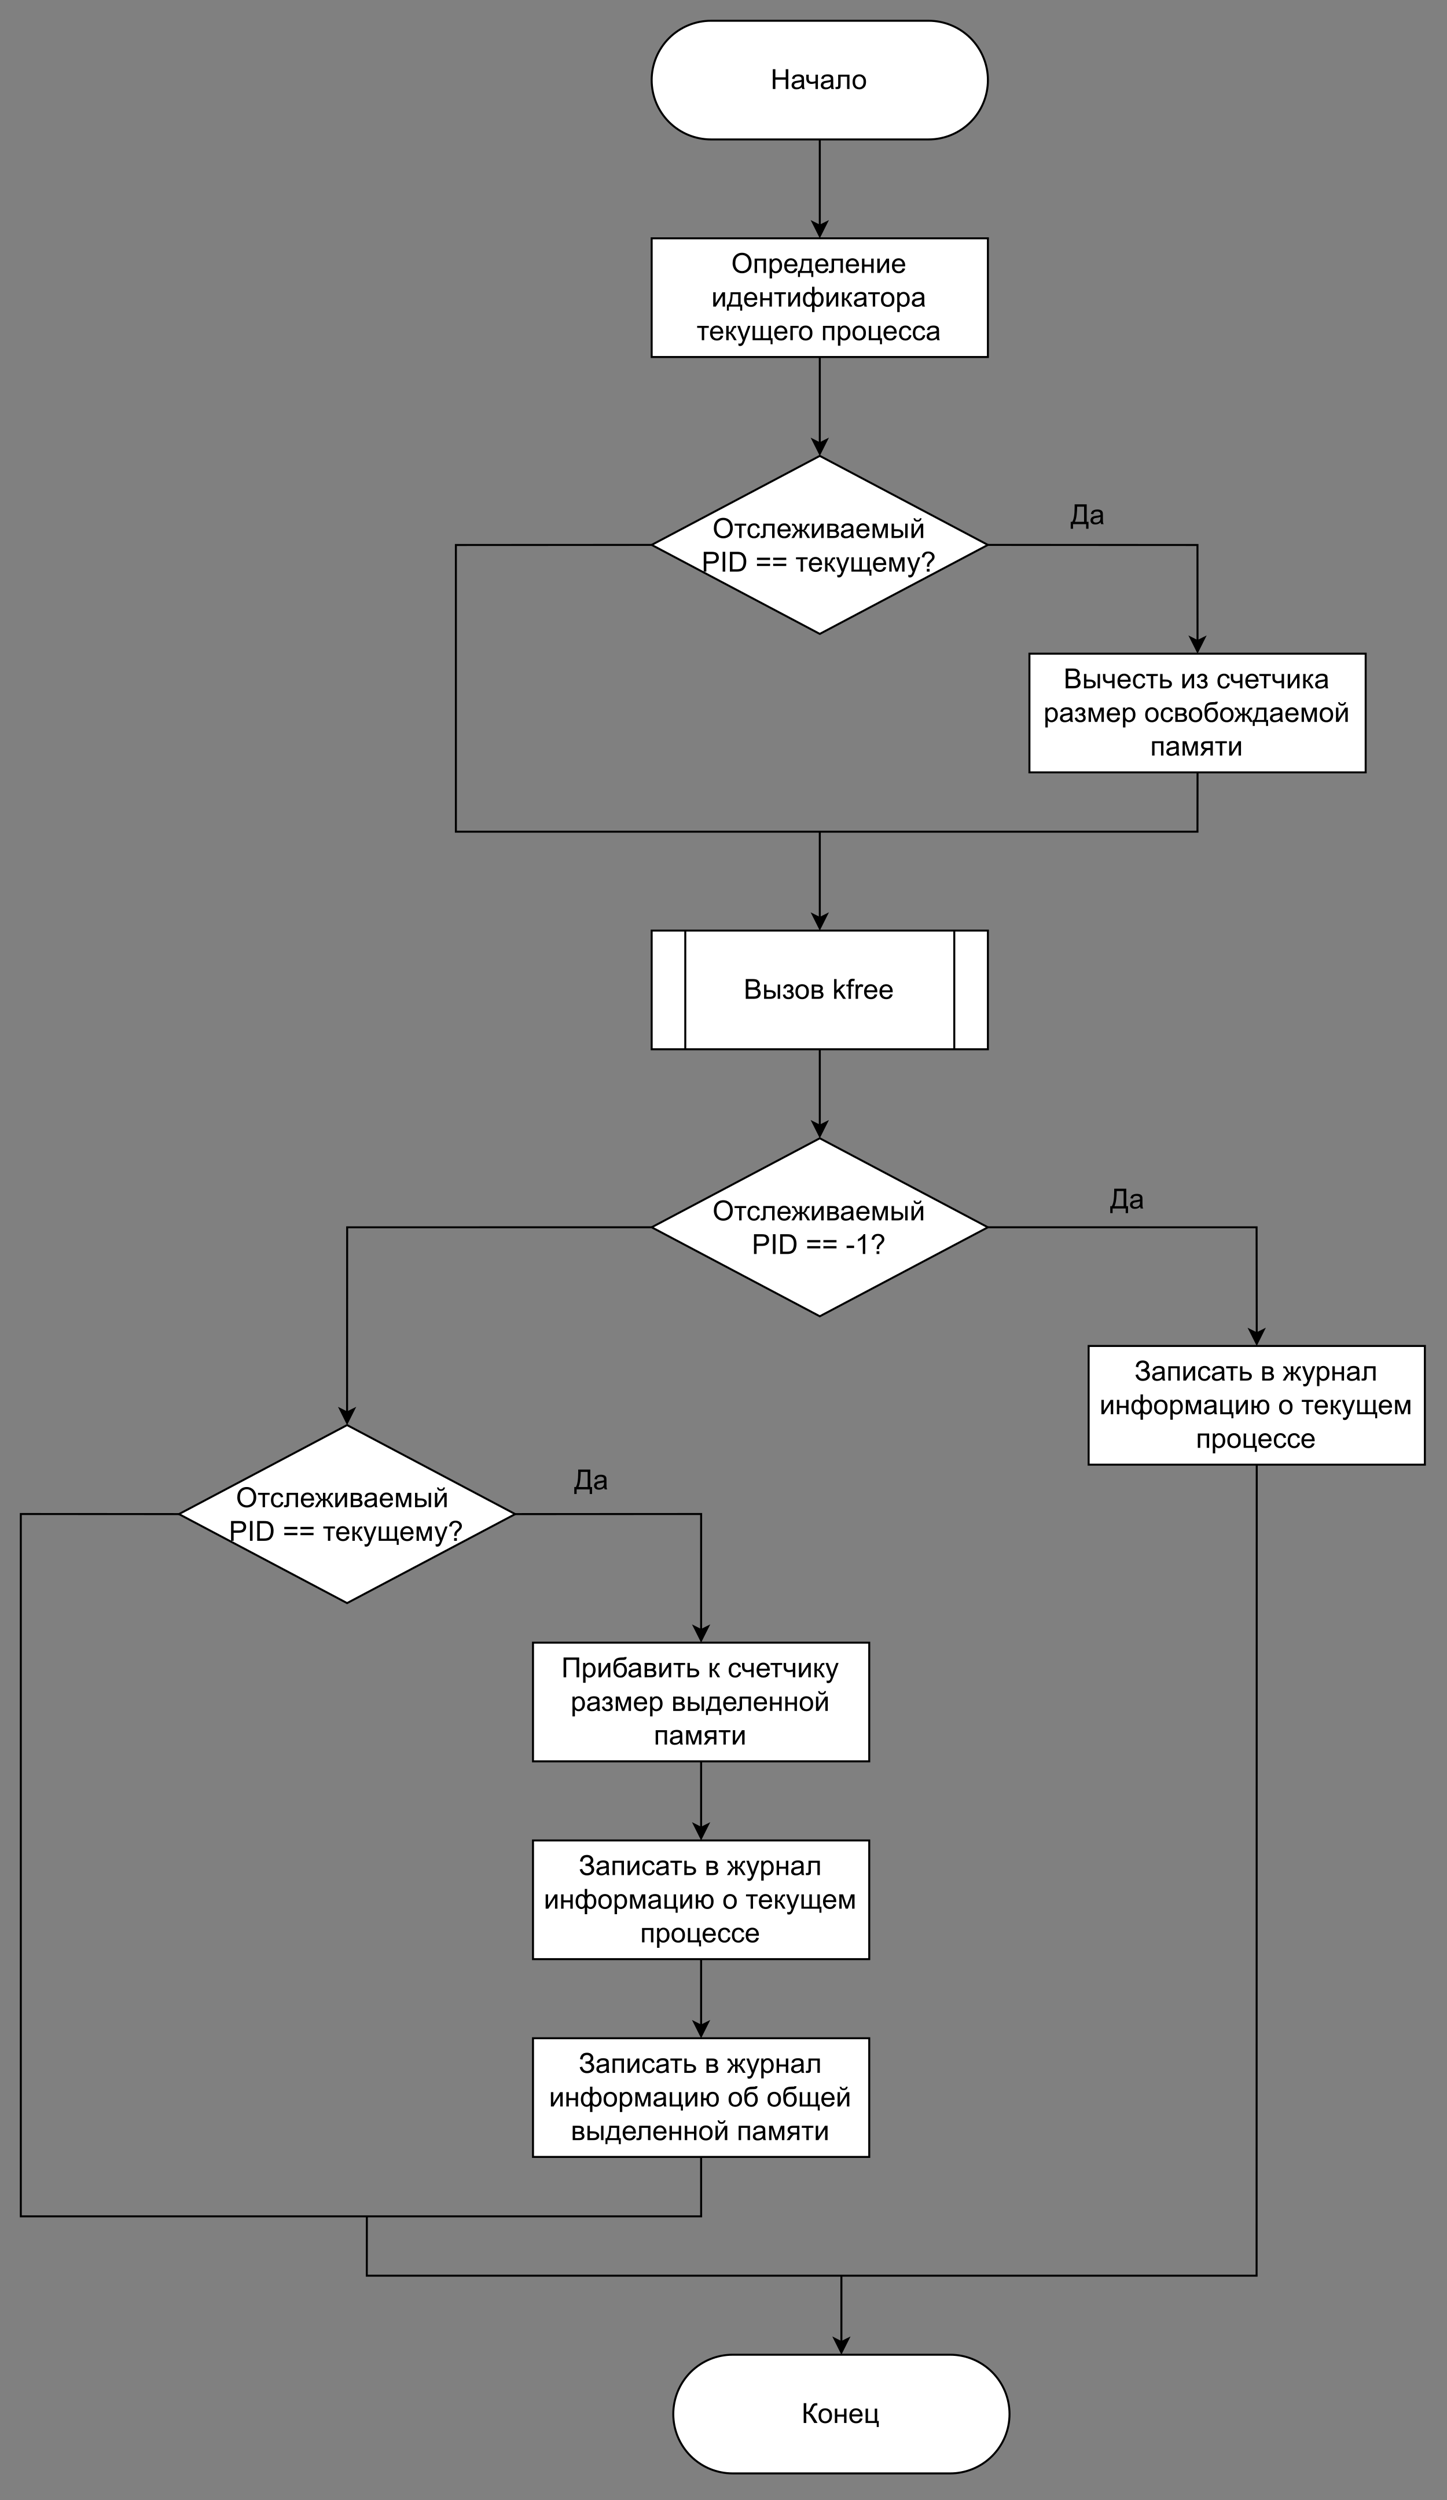 <?xml version="1.0" encoding="UTF-8" standalone="no"?>
<svg 
   width="558pt"
   height="964.08pt"
   viewBox="0 0 558 964.08"
   version="1.1"
   id="svg1190"
   xmlns:xlink="http://www.w3.org/1999/xlink"
   xmlns="http://www.w3.org/2000/svg"
   xmlns:svg="http://www.w3.org/2000/svg" content="%3Cmxfile%20host%3D%22app.diagrams.net%22%20modified%3D%222023-01-15T22%3A56%3A09.636Z%22%20agent%3D%225.0%20(Windows)%22%20etag%3D%225KqLQ_JIJhz5Rr9wTJIV%22%20version%3D%2220.8.5%22%20type%3D%22device%22%3E%3Cdiagram%20id%3D%22cuX6_YqE2AYTsyYDaH7B%22%20name%3D%22kfree%22%3E7RvJduI48Gs4dj9L3o%2BEZbpnOpO8ziGducxzsDDuGMSzxTZfP7Il2fIGJsQYXrgIqVRaXJuqSqKnDubbP0JnObvHLgp6UHG3PXXYgxCqqkp%2FYsiOQQDULQbxQt%2FlsAzw5P%2BHOFDh0JXvoiiHSDAOiL%2FMAyd4sUATkoM5YYg3ebQpDvKrLh2Pr6hkgKeJE6AS2rPvkhmDWtDM4N%2BQ783EysCwWc%2FcEch84mjmuHgjgdRRTx2EGBNWm28HKIipJ%2BjCxo1retONhWhBmgwIPe%2FeflhFz%2FMf7jr6Pf9z9Rh94bNEZCc%2BGLn0%2B3kTh2SGPbxwglEGvQvxauGieFaFtjKcHxgvKRBQ4G9EyI4z01kRTEEzMg94L9r65Fc8%2FKvOWy9Sz3DLZ04aO96Y4gXhEwKNtiPihKQfM5hCFniBBGzsB4GYYOEKjEngRJE%2FYUCOEi%2FIPj%2F%2B5lqqChLhVThBe0gJuXQ6oYfIHjwt5T3VGoTniIQ7Oi5EgUP8dX4fDpdeL8XLGEwrnMdH8Jtvcu0EK75Sj5LKHsblndKjNLFMUaflXVKOSkKSiUBMxM3MJ%2Bhp6STk2VBDkGd3kXVOOOFNXUlZsEYhQdv9TCgTjQ9QLa503MoIldtkGgtMDptJ2moop5PZmEQ%2F%2Fw517a%2BXt%2Bns2%2Ba7Nf%2Fn7XrUihI43EmD4uaL3JcNS1rXo45aQ3WEneqjVq2Po0Tvxok%2BMk3Uk1KT6ndSnemvxSFQkZpaHo1OCEUvrWsSZl8yApArfrYBJZk27dLFEApRk9KW4KqwG0rpQ9ichkCmdSBKtkqtqVGONzUt2BagntG4VMqMfjMuXRsXo6Fxsbu0LUa1bYGJujHrYQqVpGWM%2BzYNESqJF%2FVcl3F1GeIJiqLDavjqTN68ROQeViTwF%2Bh86qlZXaun2aV6Akk5M1VtVz3Pq3p2Q9UDNXJzHt2zOrXRHQjB5dnoxoKidykodtlIQyOg%2B71z%2FTWtenFV%2BITM%2B0qdJdkDNCRHDkoRHOsdSDbfFgu8hun8HEK%2FQF61vJHH78PYp6P7jLeq0DhHHTefrujZzfD8ddXgODnDsaFberNjw27r2ABl1%2FdC3boTVZ9jZHqvfKzen2z4%2BdBH7NOlU4kxLPurreaExtIKwsD2xgfKqbjCXFDT8zFFGlSImZjVKs1EaejsJLRljBDt2bRdXMhQjtxZfgCtsD1kgp6S%2BATZB9WuqpyKGktRK8hHqrQciFATioohhaaKFCSLxFYuSB5KwbAc9A6khQxpA2lkOzomKk432TweToL5SwuJDaWkCobdtdsNalKbWk1egX4%2ByVMqIiF%2BQwMc4DAzU1NqowogJ%2FC9RezDUHIhCr%2BLielPnKDPO%2Ba%2B6ybmuYo1eea1wB3dLnNHASXuGBXMKVqhj2OO%2BtmCosvzh4He1CE2u3SIgXbtoRNoV1Ra95%2Bayol0i3mCo3WsSyMOFW7aTFPf69AU0FNPqw5fE%2FJXM6AlB0gvH17th4HKx0WCR%2FhADJ7FjRccJQK9IGxNc%2F%2FtRYlGp9bxlvxPz8cmB2mn6X%2BxzaJDLAcfzFAAyVDIl4OF0Kov9BxI7wR0CdPMXyYmes6HKNISphRa6bw3jd4yA7X%2FrnMo3VzYUlyVrsIMzTh343lpgZQK81moNKHQXRTVbeL6Zl9Ss3EOB%2Bw0UalIXd%2BSNhebtCnaGrtzWyOIdI0CxI7NQrMoOnbvTMfa5UsbULoXt5okc18i%2BVDS6LKnfWmvHsuJPgCVzslckYctuRRV56lEu%2F050vee%2FM2P6MMnbw1nJKrrFUQXsBOvojRLKzEeFBna9C5K08pSlErMgeuod6Q%2FKp%2FL3rLDnTudsOK9bCWv4Jl8zsrFb7nhbnPDZ5OSd6WG07Sb%2BBuAtT83XMTXDuSGDUPfh99OahhWPBG%2FnhdCJ%2BSFr%2Fo9EWzq7n5EprheA%2Fe8%2Fi1k8EBVWGXxfN1xeT9F%2BrNAw7zfSJJZKPnjQKobUvhUkNzrzwTqVt4UqecMlyrlp%2BJGavgpn1MUOAP18kvBtt5SVDKm4ln%2FZcRXh12x5p7IwQjMqGbamQIwM39JrBWZ3Tj4Kk7UXuB1Pxw861D7d6NOLfdh0H%2F%2Bufa%2B1KREPp2SF9NVpqa2peS0mf3nm%2FEx%2B%2Bu8Ovof%3C%2Fdiagram%3E%3C%2Fmxfile%3E">
  <rect x="0" y="0" width="558" height="964.08" fill="#808080" stroke="none"/>
  <defs
     id="defs144">
    <g
       id="g142">
      <g
         id="glyph-0-0" />
      <g
         id="glyph-0-1">
        <path
           d="M 0.859 0 L 0.859 -7.641 L 1.859 -7.641 L 1.859 -4.5 L 5.844 -4.5 L 5.844 -7.641 L 6.844 -7.641 L 6.844 0 L 5.844 0 L 5.844 -3.594 L 1.859 -3.594 L 1.859 0 Z M 0.859 0 "
           id="path3" />
      </g>
      <g
         id="glyph-0-2">
        <path
           d="M 4.312 -0.688 C 3.969 -0.383 3.633 -0.172 3.312 -0.047 C 2.988 0.066 2.645 0.125 2.281 0.125 C 1.664 0.125 1.195 -0.02 0.875 -0.312 C 0.551 -0.613 0.391 -0.992 0.391 -1.453 C 0.391 -1.723 0.445 -1.969 0.562 -2.188 C 0.688 -2.414 0.848 -2.598 1.047 -2.734 C 1.254 -2.867 1.484 -2.973 1.734 -3.047 C 1.91 -3.098 2.188 -3.145 2.562 -3.188 C 3.32 -3.281 3.879 -3.391 4.234 -3.516 C 4.234 -3.641 4.234 -3.719 4.234 -3.75 C 4.234 -4.133 4.145 -4.406 3.969 -4.562 C 3.727 -4.77 3.375 -4.875 2.906 -4.875 C 2.469 -4.875 2.141 -4.797 1.922 -4.641 C 1.711 -4.492 1.562 -4.223 1.469 -3.828 L 0.547 -3.953 C 0.629 -4.348 0.766 -4.664 0.953 -4.906 C 1.148 -5.145 1.426 -5.328 1.781 -5.453 C 2.145 -5.586 2.566 -5.656 3.047 -5.656 C 3.516 -5.656 3.895 -5.598 4.188 -5.484 C 4.488 -5.379 4.707 -5.238 4.844 -5.062 C 4.977 -4.895 5.078 -4.688 5.141 -4.438 C 5.172 -4.27 5.188 -3.977 5.188 -3.562 L 5.188 -2.312 C 5.188 -1.445 5.203 -0.895 5.234 -0.656 C 5.273 -0.426 5.359 -0.207 5.484 0 L 4.5 0 C 4.406 -0.195 4.344 -0.426 4.312 -0.688 Z M 4.234 -2.781 C 3.891 -2.633 3.379 -2.516 2.703 -2.422 C 2.316 -2.367 2.039 -2.305 1.875 -2.234 C 1.719 -2.16 1.598 -2.055 1.516 -1.922 C 1.43 -1.797 1.391 -1.648 1.391 -1.484 C 1.391 -1.234 1.484 -1.023 1.672 -0.859 C 1.859 -0.691 2.133 -0.609 2.5 -0.609 C 2.863 -0.609 3.188 -0.688 3.469 -0.844 C 3.75 -1 3.953 -1.219 4.078 -1.5 C 4.18 -1.707 4.234 -2.02 4.234 -2.438 Z M 4.234 -2.781 "
           id="path6" />
      </g>
      <g
         id="glyph-0-3">
        <path
           d="M 0.359 -5.531 L 1.297 -5.531 L 1.297 -4.484 C 1.297 -4.035 1.32 -3.707 1.375 -3.5 C 1.426 -3.301 1.555 -3.125 1.766 -2.969 C 1.973 -2.82 2.227 -2.75 2.531 -2.75 C 2.883 -2.75 3.344 -2.844 3.906 -3.031 L 3.906 -5.531 L 4.844 -5.531 L 4.844 0 L 3.906 0 L 3.906 -2.234 C 3.332 -2.047 2.797 -1.953 2.297 -1.953 C 1.879 -1.953 1.508 -2.055 1.188 -2.266 C 0.863 -2.484 0.645 -2.75 0.531 -3.062 C 0.414 -3.375 0.359 -3.711 0.359 -4.078 Z M 0.359 -5.531 "
           id="path9" />
      </g>
      <g
         id="glyph-0-4">
        <path
           d="M 1.156 -5.531 L 5.516 -5.531 L 5.516 0 L 4.578 0 L 4.578 -4.75 L 2.094 -4.75 L 2.094 -2 C 2.094 -1.352 2.07 -0.926 2.031 -0.719 C 1.988 -0.52 1.875 -0.344 1.688 -0.188 C 1.5 -0.039 1.227 0.031 0.875 0.031 C 0.656 0.031 0.406 0.02 0.125 0 L 0.125 -0.781 L 0.531 -0.781 C 0.727 -0.781 0.867 -0.801 0.953 -0.844 C 1.035 -0.883 1.086 -0.945 1.109 -1.031 C 1.141 -1.125 1.156 -1.41 1.156 -1.891 Z M 1.156 -5.531 "
           id="path12" />
      </g>
      <g
         id="glyph-0-5">
        <path
           d="M 0.359 -2.766 C 0.359 -3.785 0.641 -4.547 1.203 -5.047 C 1.68 -5.453 2.266 -5.656 2.953 -5.656 C 3.711 -5.656 4.332 -5.406 4.812 -4.906 C 5.301 -4.406 5.547 -3.719 5.547 -2.844 C 5.547 -2.133 5.438 -1.57 5.219 -1.156 C 5 -0.75 4.688 -0.43 4.281 -0.203 C 3.875 0.016 3.43 0.125 2.953 0.125 C 2.172 0.125 1.539 -0.117 1.062 -0.609 C 0.594 -1.109 0.359 -1.828 0.359 -2.766 Z M 1.312 -2.766 C 1.312 -2.055 1.469 -1.523 1.781 -1.172 C 2.094 -0.816 2.484 -0.641 2.953 -0.641 C 3.41 -0.641 3.797 -0.816 4.109 -1.172 C 4.422 -1.523 4.578 -2.066 4.578 -2.797 C 4.578 -3.484 4.422 -4 4.109 -4.344 C 3.797 -4.695 3.41 -4.875 2.953 -4.875 C 2.484 -4.875 2.094 -4.695 1.781 -4.344 C 1.469 -4 1.312 -3.473 1.312 -2.766 Z M 1.312 -2.766 "
           id="path15" />
      </g>
      <g
         id="glyph-0-6">
        <path
           d="M 0.516 -3.719 C 0.516 -4.988 0.852 -5.984 1.531 -6.703 C 2.219 -7.422 3.098 -7.781 4.172 -7.781 C 4.879 -7.781 5.516 -7.609 6.078 -7.266 C 6.648 -6.93 7.082 -6.461 7.375 -5.859 C 7.676 -5.254 7.828 -4.57 7.828 -3.812 C 7.828 -3.031 7.672 -2.332 7.359 -1.719 C 7.047 -1.113 6.598 -0.656 6.016 -0.344 C 5.441 -0.031 4.828 0.125 4.172 0.125 C 3.453 0.125 2.805 -0.047 2.234 -0.391 C 1.672 -0.734 1.242 -1.207 0.953 -1.812 C 0.66 -2.414 0.516 -3.051 0.516 -3.719 Z M 1.562 -3.703 C 1.562 -2.785 1.805 -2.062 2.297 -1.531 C 2.797 -1 3.414 -0.734 4.156 -0.734 C 4.914 -0.734 5.539 -1 6.031 -1.531 C 6.531 -2.07 6.781 -2.832 6.781 -3.812 C 6.781 -4.438 6.676 -4.977 6.469 -5.438 C 6.258 -5.906 5.953 -6.266 5.547 -6.516 C 5.141 -6.773 4.68 -6.906 4.172 -6.906 C 3.461 -6.906 2.848 -6.66 2.328 -6.172 C 1.816 -5.68 1.562 -4.859 1.562 -3.703 Z M 1.562 -3.703 "
           id="path18" />
      </g>
      <g
         id="glyph-0-7">
        <path
           d="M 0.703 -5.531 L 5.078 -5.531 L 5.078 0 L 4.141 0 L 4.141 -4.75 L 1.641 -4.75 L 1.641 0 L 0.703 0 Z M 0.703 -5.531 "
           id="path21" />
      </g>
      <g
         id="glyph-0-8">
        <path
           d="M 0.703 2.125 L 0.703 -5.531 L 1.562 -5.531 L 1.562 -4.812 C 1.758 -5.094 1.984 -5.301 2.234 -5.438 C 2.492 -5.582 2.801 -5.656 3.156 -5.656 C 3.633 -5.656 4.051 -5.531 4.406 -5.281 C 4.77 -5.039 5.047 -4.695 5.234 -4.25 C 5.422 -3.812 5.516 -3.332 5.516 -2.812 C 5.516 -2.238 5.41 -1.723 5.203 -1.266 C 4.992 -0.816 4.695 -0.473 4.312 -0.234 C 3.926 0.004 3.52 0.125 3.094 0.125 C 2.781 0.125 2.5 0.062 2.25 -0.062 C 2 -0.195 1.797 -0.367 1.641 -0.578 L 1.641 2.125 Z M 1.547 -2.734 C 1.547 -2.023 1.691 -1.5 1.984 -1.156 C 2.273 -0.812 2.625 -0.641 3.031 -0.641 C 3.445 -0.641 3.801 -0.816 4.094 -1.172 C 4.395 -1.523 4.547 -2.07 4.547 -2.812 C 4.547 -3.52 4.398 -4.047 4.109 -4.391 C 3.816 -4.742 3.473 -4.922 3.078 -4.922 C 2.672 -4.922 2.312 -4.734 2 -4.359 C 1.695 -3.984 1.547 -3.441 1.547 -2.734 Z M 1.547 -2.734 "
           id="path24" />
      </g>
      <g
         id="glyph-0-9">
        <path
           d="M 4.484 -1.781 L 5.469 -1.656 C 5.312 -1.094 5.023 -0.656 4.609 -0.344 C 4.191 -0.031 3.664 0.125 3.031 0.125 C 2.219 0.125 1.57 -0.125 1.094 -0.625 C 0.625 -1.125 0.391 -1.82 0.391 -2.719 C 0.391 -3.645 0.629 -4.363 1.109 -4.875 C 1.586 -5.395 2.207 -5.656 2.969 -5.656 C 3.707 -5.656 4.312 -5.398 4.781 -4.891 C 5.258 -4.391 5.5 -3.688 5.5 -2.781 C 5.5 -2.719 5.492 -2.633 5.484 -2.531 L 1.359 -2.531 C 1.391 -1.914 1.562 -1.445 1.875 -1.125 C 2.188 -0.801 2.57 -0.641 3.031 -0.641 C 3.375 -0.641 3.664 -0.727 3.906 -0.906 C 4.156 -1.094 4.348 -1.383 4.484 -1.781 Z M 1.406 -3.297 L 4.5 -3.297 C 4.457 -3.766 4.336 -4.113 4.141 -4.344 C 3.848 -4.707 3.461 -4.891 2.984 -4.891 C 2.555 -4.891 2.191 -4.742 1.891 -4.453 C 1.598 -4.16 1.438 -3.773 1.406 -3.297 Z M 1.406 -3.297 "
           id="path27" />
      </g>
      <g
         id="glyph-0-10">
        <path
           d="M 1.438 -5.531 L 5.297 -5.531 L 5.297 -0.766 L 5.906 -0.766 L 5.906 1.562 L 5.125 1.562 L 5.125 0 L 0.766 0 L 0.766 1.562 L 0 1.562 L 0 -0.766 L 0.5 -0.766 C 1.156 -1.66 1.469 -3.25 1.438 -5.531 Z M 2.219 -4.75 C 2.156 -2.957 1.879 -1.629 1.391 -0.766 L 4.359 -0.766 L 4.359 -4.75 Z M 2.219 -4.75 "
           id="path30" />
      </g>
      <g
         id="glyph-0-11">
        <path
           d="M 0.703 -5.531 L 1.641 -5.531 L 1.641 -3.234 L 4.25 -3.234 L 4.25 -5.531 L 5.188 -5.531 L 5.188 0 L 4.25 0 L 4.25 -2.453 L 1.641 -2.453 L 1.641 0 L 0.703 0 Z M 0.703 -5.531 "
           id="path33" />
      </g>
      <g
         id="glyph-0-12">
        <path
           d="M 0.703 -5.531 L 1.641 -5.531 L 1.641 -1.312 L 4.234 -5.531 L 5.25 -5.531 L 5.25 0 L 4.312 0 L 4.312 -4.188 L 1.719 0 L 0.703 0 Z M 0.703 -5.531 "
           id="path36" />
      </g>
      <g
         id="glyph-0-13">
        <path
           d="M 0.203 -5.531 L 4.688 -5.531 L 4.688 -4.75 L 2.906 -4.75 L 2.906 0 L 1.984 0 L 1.984 -4.75 L 0.203 -4.75 Z M 0.203 -5.531 "
           id="path39" />
      </g>
      <g
         id="glyph-0-14">
        <path
           d="M 3.922 -7.641 L 4.859 -7.641 L 4.859 -5 C 5.055 -5.219 5.27 -5.379 5.5 -5.484 C 5.738 -5.598 5.988 -5.656 6.25 -5.656 C 6.906 -5.656 7.426 -5.379 7.812 -4.828 C 8.195 -4.285 8.391 -3.598 8.391 -2.766 C 8.391 -1.898 8.18 -1.203 7.766 -0.672 C 7.359 -0.141 6.848 0.125 6.234 0.125 C 6.023 0.125 5.816 0.094 5.609 0.031 C 5.398 -0.031 5.148 -0.203 4.859 -0.484 L 4.859 2.125 L 3.922 2.125 L 3.922 -0.484 C 3.734 -0.273 3.523 -0.117 3.297 -0.016 C 3.066 0.078 2.82 0.125 2.562 0.125 C 1.977 0.125 1.469 -0.129 1.031 -0.641 C 0.602 -1.148 0.391 -1.879 0.391 -2.828 C 0.391 -3.629 0.582 -4.301 0.969 -4.844 C 1.363 -5.383 1.895 -5.656 2.562 -5.656 C 2.844 -5.656 3.094 -5.598 3.312 -5.484 C 3.539 -5.379 3.742 -5.219 3.922 -5 Z M 4.859 -2.75 C 4.859 -1.914 4.973 -1.352 5.203 -1.062 C 5.43 -0.781 5.719 -0.641 6.062 -0.641 C 6.445 -0.641 6.77 -0.812 7.031 -1.156 C 7.301 -1.508 7.438 -2.062 7.438 -2.812 C 7.438 -3.508 7.312 -4.031 7.062 -4.375 C 6.82 -4.719 6.504 -4.891 6.109 -4.891 C 5.691 -4.891 5.379 -4.707 5.172 -4.344 C 4.961 -3.988 4.859 -3.457 4.859 -2.75 Z M 1.344 -2.844 C 1.344 -2.062 1.473 -1.5 1.734 -1.156 C 1.992 -0.812 2.32 -0.641 2.719 -0.641 C 3.125 -0.641 3.426 -0.812 3.625 -1.156 C 3.82 -1.5 3.922 -2.016 3.922 -2.703 C 3.922 -3.43 3.816 -3.977 3.609 -4.344 C 3.398 -4.707 3.082 -4.891 2.656 -4.891 C 2.27 -4.891 1.953 -4.707 1.703 -4.344 C 1.461 -3.988 1.344 -3.488 1.344 -2.844 Z M 1.344 -2.844 "
           id="path42" />
      </g>
      <g
         id="glyph-0-15">
        <path
           d="M 0.703 -5.531 L 1.641 -5.531 L 1.641 -3.141 C 1.93 -3.141 2.133 -3.195 2.25 -3.312 C 2.375 -3.426 2.555 -3.758 2.797 -4.312 C 2.973 -4.75 3.117 -5.035 3.234 -5.172 C 3.348 -5.316 3.477 -5.41 3.625 -5.453 C 3.781 -5.504 4.023 -5.531 4.359 -5.531 L 4.547 -5.531 L 4.547 -4.75 L 4.281 -4.766 C 4.031 -4.766 3.875 -4.727 3.812 -4.656 C 3.738 -4.57 3.625 -4.344 3.469 -3.969 C 3.332 -3.602 3.203 -3.352 3.078 -3.219 C 2.961 -3.082 2.781 -2.957 2.531 -2.844 C 2.938 -2.727 3.332 -2.352 3.719 -1.719 L 4.75 0 L 3.719 0 L 2.719 -1.719 C 2.508 -2.062 2.328 -2.285 2.172 -2.391 C 2.023 -2.504 1.848 -2.562 1.641 -2.562 L 1.641 0 L 0.703 0 Z M 0.703 -5.531 "
           id="path45" />
      </g>
      <g
         id="glyph-0-16">
        <path
           d="M 0.656 2.125 L 0.562 1.25 C 0.758 1.301 0.938 1.328 1.094 1.328 C 1.301 1.328 1.469 1.289 1.594 1.219 C 1.719 1.156 1.82 1.062 1.906 0.938 C 1.957 0.844 2.051 0.609 2.188 0.234 C 2.207 0.18 2.234 0.109 2.266 0.016 L 0.172 -5.531 L 1.188 -5.531 L 2.328 -2.328 C 2.484 -1.922 2.617 -1.492 2.734 -1.047 C 2.836 -1.473 2.969 -1.895 3.125 -2.312 L 4.297 -5.531 L 5.234 -5.531 L 3.141 0.094 C 2.91 0.695 2.734 1.113 2.609 1.344 C 2.441 1.656 2.25 1.883 2.031 2.031 C 1.82 2.176 1.566 2.25 1.266 2.25 C 1.086 2.25 0.883 2.207 0.656 2.125 Z M 0.656 2.125 "
           id="path48" />
      </g>
      <g
         id="glyph-0-17">
        <path
           d="M 0.734 -5.531 L 1.672 -5.531 L 1.672 -0.766 L 3.812 -0.766 L 3.812 -5.531 L 4.75 -5.531 L 4.75 -0.766 L 6.891 -0.766 L 6.891 -5.531 L 7.828 -5.531 L 7.828 -0.766 L 8.438 -0.766 L 8.438 1.562 L 7.672 1.562 L 7.672 0 L 0.734 0 Z M 0.734 -5.531 "
           id="path51" />
      </g>
      <g
         id="glyph-0-18">
        <path
           d="M 0.703 -5.531 L 3.891 -5.531 L 3.891 -4.75 L 1.641 -4.75 L 1.641 0 L 0.703 0 Z M 0.703 -5.531 "
           id="path54" />
      </g>
      <g
         id="glyph-0-19" />
      <g
         id="glyph-0-20">
        <path
           d="M 0.719 -5.531 L 1.656 -5.531 L 1.656 -0.766 L 4.25 -0.766 L 4.25 -5.531 L 5.188 -5.531 L 5.188 -0.766 L 5.797 -0.766 L 5.797 1.562 L 5.016 1.562 L 5.016 0 L 0.719 0 Z M 0.719 -5.531 "
           id="path58" />
      </g>
      <g
         id="glyph-0-21">
        <path
           d="M 4.312 -2.031 L 5.234 -1.906 C 5.129 -1.27 4.867 -0.77 4.453 -0.406 C 4.047 -0.051 3.539 0.125 2.938 0.125 C 2.176 0.125 1.566 -0.117 1.109 -0.609 C 0.648 -1.109 0.422 -1.82 0.422 -2.75 C 0.422 -3.344 0.52 -3.863 0.719 -4.312 C 0.914 -4.758 1.211 -5.094 1.609 -5.312 C 2.016 -5.539 2.457 -5.656 2.938 -5.656 C 3.539 -5.656 4.031 -5.504 4.406 -5.203 C 4.789 -4.898 5.035 -4.469 5.141 -3.906 L 4.234 -3.766 C 4.148 -4.141 3.992 -4.422 3.766 -4.609 C 3.547 -4.797 3.281 -4.891 2.969 -4.891 C 2.5 -4.891 2.113 -4.719 1.812 -4.375 C 1.52 -4.039 1.375 -3.504 1.375 -2.766 C 1.375 -2.023 1.516 -1.484 1.797 -1.141 C 2.086 -0.805 2.461 -0.641 2.922 -0.641 C 3.285 -0.641 3.594 -0.754 3.844 -0.984 C 4.094 -1.211 4.25 -1.562 4.312 -2.031 Z M 4.312 -2.031 "
           id="path61" />
      </g>
      <g
         id="glyph-0-22">
        <path
           d="M 0.781 0 L 0.781 -7.641 L 3.641 -7.641 C 4.223 -7.641 4.691 -7.562 5.047 -7.406 C 5.398 -7.25 5.676 -7.008 5.875 -6.688 C 6.082 -6.375 6.188 -6.039 6.188 -5.688 C 6.188 -5.352 6.098 -5.039 5.922 -4.75 C 5.742 -4.469 5.473 -4.238 5.109 -4.062 C 5.578 -3.926 5.93 -3.691 6.172 -3.359 C 6.422 -3.035 6.547 -2.656 6.547 -2.219 C 6.547 -1.852 6.469 -1.516 6.312 -1.203 C 6.164 -0.898 5.984 -0.664 5.766 -0.5 C 5.547 -0.332 5.266 -0.207 4.922 -0.125 C 4.586 -0.039 4.176 0 3.688 0 Z M 1.797 -4.422 L 3.438 -4.422 C 3.883 -4.422 4.207 -4.453 4.406 -4.516 C 4.664 -4.586 4.859 -4.711 4.984 -4.891 C 5.117 -5.066 5.188 -5.289 5.188 -5.562 C 5.188 -5.82 5.125 -6.047 5 -6.234 C 4.875 -6.43 4.695 -6.562 4.469 -6.625 C 4.25 -6.695 3.863 -6.734 3.312 -6.734 L 1.797 -6.734 Z M 1.797 -0.906 L 3.688 -0.906 C 4.02 -0.906 4.25 -0.914 4.375 -0.938 C 4.613 -0.977 4.812 -1.047 4.969 -1.141 C 5.125 -1.242 5.25 -1.383 5.344 -1.562 C 5.445 -1.75 5.5 -1.969 5.5 -2.219 C 5.5 -2.5 5.426 -2.742 5.281 -2.953 C 5.133 -3.16 4.93 -3.305 4.672 -3.391 C 4.41 -3.484 4.039 -3.531 3.562 -3.531 L 1.797 -3.531 Z M 1.797 -0.906 "
           id="path64" />
      </g>
      <g
         id="glyph-0-23">
        <path
           d="M 5.969 -5.531 L 6.906 -5.531 L 6.906 0 L 5.969 0 Z M 0.719 -5.531 L 1.656 -5.531 L 1.656 -3.375 L 2.844 -3.375 C 3.625 -3.375 4.223 -3.223 4.641 -2.922 C 5.055 -2.617 5.266 -2.203 5.266 -1.672 C 5.266 -1.211 5.086 -0.816 4.734 -0.484 C 4.391 -0.16 3.832 0 3.062 0 L 0.719 0 Z M 1.656 -0.766 L 2.641 -0.766 C 3.234 -0.766 3.656 -0.836 3.906 -0.984 C 4.164 -1.129 4.297 -1.359 4.297 -1.672 C 4.297 -1.91 4.203 -2.125 4.016 -2.312 C 3.828 -2.5 3.41 -2.594 2.766 -2.594 L 1.656 -2.594 Z M 1.656 -0.766 "
           id="path67" />
      </g>
      <g
         id="glyph-0-24">
        <path
           d="M 1.922 -2.5 L 1.922 -3.234 C 2.316 -3.234 2.586 -3.25 2.734 -3.281 C 2.879 -3.312 3.016 -3.395 3.141 -3.531 C 3.273 -3.664 3.344 -3.836 3.344 -4.047 C 3.344 -4.305 3.254 -4.508 3.078 -4.656 C 2.91 -4.812 2.695 -4.891 2.438 -4.891 C 1.906 -4.891 1.535 -4.578 1.328 -3.953 L 0.438 -4.094 C 0.707 -5.133 1.375 -5.656 2.438 -5.656 C 3.031 -5.656 3.492 -5.492 3.828 -5.172 C 4.16 -4.848 4.328 -4.461 4.328 -4.016 C 4.328 -3.566 4.109 -3.207 3.672 -2.938 C 3.953 -2.789 4.16 -2.598 4.297 -2.359 C 4.441 -2.129 4.516 -1.859 4.516 -1.547 C 4.516 -1.047 4.332 -0.641 3.969 -0.328 C 3.602 -0.023 3.098 0.125 2.453 0.125 C 1.191 0.125 0.461 -0.438 0.266 -1.562 L 1.141 -1.75 C 1.223 -1.395 1.383 -1.117 1.625 -0.922 C 1.875 -0.723 2.156 -0.625 2.469 -0.625 C 2.781 -0.625 3.039 -0.711 3.25 -0.891 C 3.469 -1.078 3.578 -1.305 3.578 -1.578 C 3.578 -1.797 3.508 -1.984 3.375 -2.141 C 3.238 -2.305 3.098 -2.406 2.953 -2.438 C 2.805 -2.477 2.535 -2.5 2.141 -2.5 C 2.109 -2.5 2.035 -2.5 1.922 -2.5 Z M 1.922 -2.5 "
           id="path70" />
      </g>
      <g
         id="glyph-0-25">
        <path
           d="M 0.703 -5.531 L 2.875 -5.531 C 3.406 -5.531 3.797 -5.484 4.047 -5.391 C 4.305 -5.305 4.531 -5.145 4.719 -4.906 C 4.906 -4.676 5 -4.395 5 -4.062 C 5 -3.801 4.941 -3.57 4.828 -3.375 C 4.723 -3.176 4.562 -3.008 4.344 -2.875 C 4.602 -2.789 4.816 -2.629 4.984 -2.391 C 5.16 -2.148 5.25 -1.867 5.25 -1.547 C 5.219 -1.023 5.031 -0.633 4.688 -0.375 C 4.344 -0.125 3.848 0 3.203 0 L 0.703 0 Z M 1.641 -3.203 L 2.641 -3.203 C 3.047 -3.203 3.32 -3.223 3.469 -3.266 C 3.613 -3.305 3.742 -3.391 3.859 -3.516 C 3.984 -3.641 4.047 -3.789 4.047 -3.969 C 4.047 -4.258 3.941 -4.461 3.734 -4.578 C 3.523 -4.691 3.172 -4.75 2.672 -4.75 L 1.641 -4.75 Z M 1.641 -0.766 L 2.875 -0.766 C 3.406 -0.766 3.77 -0.828 3.969 -0.953 C 4.164 -1.078 4.27 -1.289 4.281 -1.594 C 4.281 -1.77 4.223 -1.93 4.109 -2.078 C 3.992 -2.234 3.844 -2.332 3.656 -2.375 C 3.477 -2.414 3.188 -2.438 2.781 -2.438 L 1.641 -2.438 Z M 1.641 -0.766 "
           id="path73" />
      </g>
      <g
         id="glyph-0-26">
        <path
           d="M 0.703 0 L 0.703 -7.641 L 1.641 -7.641 L 1.641 -3.281 L 3.859 -5.531 L 5.078 -5.531 L 2.969 -3.484 L 5.297 0 L 4.141 0 L 2.312 -2.828 L 1.641 -2.188 L 1.641 0 Z M 0.703 0 "
           id="path76" />
      </g>
      <g
         id="glyph-0-27">
        <path
           d="M 0.922 0 L 0.922 -4.797 L 0.094 -4.797 L 0.094 -5.531 L 0.922 -5.531 L 0.922 -6.125 C 0.922 -6.5 0.957 -6.773 1.031 -6.953 C 1.113 -7.191 1.27 -7.383 1.5 -7.531 C 1.727 -7.688 2.047 -7.766 2.453 -7.766 C 2.723 -7.766 3.016 -7.734 3.328 -7.672 L 3.188 -6.859 C 3 -6.891 2.816 -6.906 2.641 -6.906 C 2.359 -6.906 2.156 -6.844 2.031 -6.719 C 1.914 -6.602 1.859 -6.379 1.859 -6.047 L 1.859 -5.531 L 2.938 -5.531 L 2.938 -4.797 L 1.859 -4.797 L 1.859 0 Z M 0.922 0 "
           id="path79" />
      </g>
      <g
         id="glyph-0-28">
        <path
           d="M 0.688 0 L 0.688 -5.531 L 1.531 -5.531 L 1.531 -4.688 C 1.75 -5.082 1.945 -5.344 2.125 -5.469 C 2.312 -5.594 2.516 -5.656 2.734 -5.656 C 3.047 -5.656 3.367 -5.555 3.703 -5.359 L 3.375 -4.484 C 3.145 -4.617 2.914 -4.688 2.688 -4.688 C 2.477 -4.688 2.289 -4.625 2.125 -4.5 C 1.969 -4.375 1.852 -4.203 1.781 -3.984 C 1.676 -3.648 1.625 -3.285 1.625 -2.891 L 1.625 0 Z M 0.688 0 "
           id="path82" />
      </g>
      <g
         id="glyph-0-29">
        <path
           d="M 4.484 -1.781 L 5.469 -1.656 C 5.312 -1.094 5.023 -0.656 4.609 -0.344 C 4.191 -0.031 3.664 0.125 3.031 0.125 C 2.219 0.125 1.57 -0.125 1.094 -0.625 C 0.625 -1.125 0.391 -1.82 0.391 -2.719 C 0.391 -3.645 0.629 -4.363 1.109 -4.875 C 1.586 -5.395 2.207 -5.656 2.969 -5.656 C 3.707 -5.656 4.312 -5.398 4.781 -4.891 C 5.258 -4.391 5.5 -3.688 5.5 -2.781 C 5.5 -2.719 5.492 -2.633 5.484 -2.531 L 1.359 -2.531 C 1.391 -1.914 1.562 -1.445 1.875 -1.125 C 2.188 -0.801 2.57 -0.641 3.031 -0.641 C 3.375 -0.641 3.664 -0.727 3.906 -0.906 C 4.156 -1.094 4.348 -1.383 4.484 -1.781 Z M 1.406 -3.297 L 4.5 -3.297 C 4.457 -3.766 4.336 -4.113 4.141 -4.344 C 3.848 -4.707 3.461 -4.891 2.984 -4.891 C 2.555 -4.891 2.191 -4.742 1.891 -4.453 C 1.598 -4.16 1.438 -3.773 1.406 -3.297 Z M 1.406 -3.297 "
           id="path85" />
      </g>
      <g
         id="glyph-0-30">
        <path
           d="M 4.047 -5.531 L 4.047 -3.141 C 4.348 -3.141 4.555 -3.195 4.672 -3.312 C 4.797 -3.426 4.973 -3.758 5.203 -4.312 C 5.43 -4.832 5.629 -5.164 5.797 -5.312 C 5.973 -5.457 6.242 -5.531 6.609 -5.531 L 6.953 -5.531 L 6.953 -4.75 L 6.703 -4.766 C 6.453 -4.766 6.289 -4.727 6.219 -4.656 C 6.145 -4.57 6.035 -4.344 5.891 -3.969 C 5.754 -3.602 5.625 -3.352 5.5 -3.219 C 5.383 -3.082 5.203 -2.957 4.953 -2.844 C 5.359 -2.727 5.754 -2.352 6.141 -1.719 L 7.172 0 L 6.141 0 L 5.125 -1.719 C 4.926 -2.062 4.75 -2.285 4.594 -2.391 C 4.438 -2.504 4.254 -2.562 4.047 -2.562 L 4.047 0 L 3.094 0 L 3.094 -2.562 C 2.883 -2.562 2.703 -2.504 2.547 -2.391 C 2.391 -2.285 2.211 -2.062 2.016 -1.719 L 1 0 L -0.031 0 L 1 -1.719 C 1.383 -2.352 1.781 -2.727 2.188 -2.844 C 1.914 -2.969 1.723 -3.102 1.609 -3.25 C 1.492 -3.406 1.328 -3.77 1.109 -4.344 C 1.035 -4.531 0.953 -4.645 0.859 -4.688 C 0.773 -4.738 0.645 -4.766 0.469 -4.766 C 0.414 -4.766 0.32 -4.758 0.188 -4.75 L 0.188 -5.531 L 0.312 -5.531 C 0.676 -5.531 0.93 -5.508 1.078 -5.469 C 1.223 -5.426 1.352 -5.332 1.469 -5.188 C 1.594 -5.051 1.75 -4.758 1.938 -4.312 C 2.164 -3.77 2.336 -3.438 2.453 -3.312 C 2.578 -3.195 2.789 -3.141 3.094 -3.141 L 3.094 -5.531 Z M 4.047 -5.531 "
           id="path88" />
      </g>
      <g
         id="glyph-0-31">
        <path
           d="M 0.734 -5.531 L 2.188 -5.531 L 3.641 -1.109 L 5.25 -5.531 L 6.609 -5.531 L 6.609 0 L 5.672 0 L 5.672 -4.453 L 4.031 0 L 3.188 0 L 1.641 -4.672 L 1.641 0 L 0.734 0 Z M 0.734 -5.531 "
           id="path91" />
      </g>
      <g
         id="glyph-0-32">
        <path
           d="M 0.703 -5.531 L 1.641 -5.531 L 1.641 -1.312 L 4.234 -5.531 L 5.25 -5.531 L 5.25 0 L 4.312 0 L 4.312 -4.188 L 1.719 0 L 0.703 0 Z M 3.953 -7.625 L 4.594 -7.625 C 4.539 -7.195 4.379 -6.863 4.109 -6.625 C 3.848 -6.395 3.5 -6.281 3.062 -6.281 C 2.613 -6.281 2.254 -6.395 1.984 -6.625 C 1.723 -6.852 1.566 -7.188 1.516 -7.625 L 2.156 -7.625 C 2.207 -7.395 2.305 -7.219 2.453 -7.094 C 2.598 -6.977 2.789 -6.922 3.031 -6.922 C 3.312 -6.922 3.523 -6.977 3.672 -7.094 C 3.816 -7.207 3.91 -7.383 3.953 -7.625 Z M 3.953 -7.625 "
           id="path94" />
      </g>
      <g
         id="glyph-0-33">
        <path
           d="M 0.828 0 L 0.828 -7.641 L 3.703 -7.641 C 4.211 -7.641 4.598 -7.613 4.859 -7.562 C 5.242 -7.5 5.562 -7.379 5.812 -7.203 C 6.062 -7.035 6.266 -6.789 6.422 -6.469 C 6.578 -6.156 6.656 -5.812 6.656 -5.438 C 6.656 -4.781 6.445 -4.227 6.031 -3.781 C 5.625 -3.332 4.879 -3.109 3.797 -3.109 L 1.828 -3.109 L 1.828 0 Z M 1.828 -4 L 3.812 -4 C 4.457 -4 4.914 -4.117 5.188 -4.359 C 5.469 -4.609 5.609 -4.957 5.609 -5.406 C 5.609 -5.719 5.523 -5.988 5.359 -6.219 C 5.203 -6.445 4.992 -6.598 4.734 -6.672 C 4.555 -6.711 4.238 -6.734 3.781 -6.734 L 1.828 -6.734 Z M 1.828 -4 "
           id="path97" />
      </g>
      <g
         id="glyph-0-34">
        <path
           d="M 1 0 L 1 -7.641 L 2 -7.641 L 2 0 Z M 1 0 "
           id="path100" />
      </g>
      <g
         id="glyph-0-35">
        <path
           d="M 0.828 0 L 0.828 -7.641 L 3.453 -7.641 C 4.047 -7.641 4.5 -7.602 4.812 -7.531 C 5.25 -7.426 5.625 -7.242 5.938 -6.984 C 6.344 -6.641 6.645 -6.203 6.844 -5.672 C 7.039 -5.141 7.141 -4.535 7.141 -3.859 C 7.141 -3.273 7.07 -2.758 6.938 -2.312 C 6.801 -1.863 6.625 -1.492 6.406 -1.203 C 6.195 -0.91 5.969 -0.68 5.719 -0.516 C 5.469 -0.348 5.16 -0.219 4.797 -0.125 C 4.441 -0.039 4.035 0 3.578 0 Z M 1.828 -0.906 L 3.469 -0.906 C 3.969 -0.906 4.359 -0.953 4.641 -1.047 C 4.93 -1.141 5.164 -1.27 5.344 -1.438 C 5.582 -1.676 5.766 -2 5.891 -2.406 C 6.023 -2.812 6.094 -3.301 6.094 -3.875 C 6.094 -4.676 5.961 -5.289 5.703 -5.719 C 5.441 -6.145 5.125 -6.43 4.75 -6.578 C 4.477 -6.68 4.039 -6.734 3.438 -6.734 L 1.828 -6.734 Z M 1.828 -0.906 "
           id="path103" />
      </g>
      <g
         id="glyph-0-36">
        <path
           d="M 5.641 -4.484 L 0.594 -4.484 L 0.594 -5.375 L 5.641 -5.375 Z M 5.641 -2.172 L 0.594 -2.172 L 0.594 -3.047 L 5.641 -3.047 Z M 5.641 -2.172 "
           id="path106" />
      </g>
      <g
         id="glyph-0-37">
        <path
           d="M 0.344 -2.297 L 0.344 -3.234 L 3.219 -3.234 L 3.219 -2.297 Z M 0.344 -2.297 "
           id="path109" />
      </g>
      <g
         id="glyph-0-38">
        <path
           d="M 3.969 0 L 3.031 0 L 3.031 -5.984 C 2.812 -5.766 2.516 -5.547 2.141 -5.328 C 1.773 -5.109 1.445 -4.945 1.156 -4.844 L 1.156 -5.75 C 1.688 -6 2.145 -6.297 2.531 -6.641 C 2.926 -6.992 3.207 -7.336 3.375 -7.672 L 3.969 -7.672 Z M 3.969 0 "
           id="path112" />
      </g>
      <g
         id="glyph-0-39">
        <path
           d="M 2.453 -1.875 C 2.453 -2 2.453 -2.094 2.453 -2.156 C 2.453 -2.531 2.504 -2.848 2.609 -3.109 C 2.68 -3.316 2.805 -3.52 2.984 -3.719 C 3.109 -3.875 3.332 -4.094 3.656 -4.375 C 3.977 -4.664 4.188 -4.895 4.281 -5.062 C 4.383 -5.227 4.438 -5.414 4.438 -5.625 C 4.438 -5.988 4.289 -6.305 4 -6.578 C 3.719 -6.859 3.367 -7 2.953 -7 C 2.555 -7 2.223 -6.875 1.953 -6.625 C 1.691 -6.375 1.52 -5.984 1.438 -5.453 L 0.469 -5.562 C 0.551 -6.281 0.805 -6.828 1.234 -7.203 C 1.672 -7.578 2.238 -7.766 2.938 -7.766 C 3.688 -7.766 4.285 -7.562 4.734 -7.156 C 5.18 -6.75 5.406 -6.258 5.406 -5.688 C 5.406 -5.352 5.32 -5.047 5.156 -4.766 C 5 -4.484 4.695 -4.141 4.25 -3.734 C 3.938 -3.461 3.734 -3.258 3.641 -3.125 C 3.547 -3 3.477 -2.852 3.438 -2.688 C 3.395 -2.52 3.367 -2.25 3.359 -1.875 Z M 2.406 0 L 2.406 -1.062 L 3.469 -1.062 L 3.469 0 Z M 2.406 0 "
           id="path115" />
      </g>
      <g
         id="glyph-0-40">
        <path
           d="M 0.406 -2.156 L 1.375 -2.406 C 1.445 -2.031 1.641 -1.656 1.953 -1.281 C 2.273 -0.914 2.695 -0.734 3.219 -0.734 C 3.75 -0.734 4.172 -0.867 4.484 -1.141 C 4.797 -1.422 4.953 -1.754 4.953 -2.141 C 4.953 -2.555 4.785 -2.891 4.453 -3.141 C 4.129 -3.391 3.688 -3.516 3.125 -3.516 L 2.641 -3.516 L 2.641 -4.391 C 3.109 -4.391 3.461 -4.414 3.703 -4.469 C 3.953 -4.531 4.172 -4.672 4.359 -4.891 C 4.547 -5.109 4.641 -5.359 4.641 -5.641 C 4.641 -5.973 4.508 -6.266 4.25 -6.516 C 4 -6.766 3.648 -6.891 3.203 -6.891 C 2.816 -6.891 2.488 -6.789 2.219 -6.594 C 1.945 -6.406 1.758 -6.148 1.656 -5.828 C 1.551 -5.516 1.5 -5.273 1.5 -5.109 L 0.531 -5.344 C 0.77 -6.957 1.664 -7.766 3.219 -7.766 C 3.969 -7.766 4.562 -7.555 5 -7.141 C 5.438 -6.734 5.656 -6.25 5.656 -5.688 C 5.656 -4.977 5.316 -4.426 4.641 -4.031 C 5.023 -3.926 5.348 -3.707 5.609 -3.375 C 5.879 -3.039 6.016 -2.645 6.016 -2.188 C 6.016 -1.531 5.758 -0.977 5.25 -0.531 C 4.738 -0.094 4.062 0.125 3.219 0.125 C 1.781 0.125 0.844 -0.633 0.406 -2.156 Z M 0.406 -2.156 "
           id="path118" />
      </g>
      <g
         id="glyph-0-41">
        <path
           d="M 0.688 -5.531 L 1.625 -5.531 L 1.625 -3.375 L 2.812 -3.375 C 3.582 -3.375 4.176 -3.223 4.594 -2.922 C 5.02 -2.617 5.234 -2.203 5.234 -1.672 C 5.234 -1.211 5.055 -0.816 4.703 -0.484 C 4.359 -0.16 3.801 0 3.031 0 L 0.688 0 Z M 1.625 -0.766 L 2.609 -0.766 C 3.203 -0.766 3.625 -0.836 3.875 -0.984 C 4.133 -1.129 4.266 -1.359 4.266 -1.672 C 4.266 -1.91 4.172 -2.125 3.984 -2.312 C 3.797 -2.5 3.379 -2.594 2.734 -2.594 L 1.625 -2.594 Z M 1.625 -0.766 "
           id="path121" />
      </g>
      <g
         id="glyph-0-42">
        <path
           d="M 0.719 -5.531 L 1.656 -5.531 L 1.656 -3.219 L 2.781 -3.219 C 2.863 -4.008 3.109 -4.613 3.516 -5.031 C 3.93 -5.445 4.469 -5.656 5.125 -5.656 C 5.688 -5.656 6.129 -5.539 6.453 -5.312 C 6.773 -5.094 7.039 -4.785 7.25 -4.391 C 7.469 -3.992 7.578 -3.457 7.578 -2.781 C 7.578 -1.832 7.359 -1.109 6.922 -0.609 C 6.484 -0.117 5.895 0.125 5.156 0.125 C 4.457 0.125 3.898 -0.102 3.484 -0.562 C 3.066 -1.02 2.832 -1.648 2.781 -2.453 L 1.656 -2.453 L 1.656 0 L 0.719 0 Z M 5.188 -4.859 C 4.727 -4.859 4.367 -4.68 4.109 -4.328 C 3.859 -3.973 3.734 -3.477 3.734 -2.844 C 3.734 -2.082 3.859 -1.523 4.109 -1.172 C 4.367 -0.816 4.711 -0.641 5.141 -0.641 C 5.578 -0.641 5.93 -0.801 6.203 -1.125 C 6.473 -1.457 6.609 -1.988 6.609 -2.719 C 6.609 -3.438 6.488 -3.973 6.25 -4.328 C 6.02 -4.68 5.664 -4.859 5.188 -4.859 Z M 5.188 -4.859 "
           id="path124" />
      </g>
      <g
         id="glyph-0-43">
        <path
           d="M 1.516 -7.641 L 6.172 -7.641 L 6.172 -0.906 L 6.859 -0.906 L 6.859 1.781 L 5.953 1.781 L 5.953 0 L 0.906 0 L 0.906 1.781 L 0 1.781 L 0 -0.906 L 0.594 -0.906 C 1.207 -1.832 1.516 -3.707 1.516 -6.531 Z M 5.156 -6.734 L 2.484 -6.734 L 2.484 -6.344 C 2.484 -5.695 2.426 -4.805 2.312 -3.672 C 2.195 -2.547 1.969 -1.625 1.625 -0.906 L 5.156 -0.906 Z M 5.156 -6.734 "
           id="path127" />
      </g>
      <g
         id="glyph-0-44">
        <path
           d="M 0.828 -7.641 L 6.844 -7.641 L 6.844 0 L 5.828 0 L 5.828 -6.734 L 1.844 -6.734 L 1.844 0 L 0.828 0 Z M 0.828 -7.641 "
           id="path130" />
      </g>
      <g
         id="glyph-0-45">
        <path
           d="M 4.75 -7.828 L 5.594 -7.812 C 5.551 -7.438 5.461 -7.176 5.328 -7.031 C 5.203 -6.883 5.039 -6.789 4.844 -6.75 C 4.645 -6.707 4.254 -6.688 3.672 -6.688 C 2.898 -6.688 2.375 -6.613 2.094 -6.469 C 1.812 -6.32 1.609 -6.082 1.484 -5.75 C 1.359 -5.414 1.289 -4.992 1.281 -4.484 C 1.508 -4.828 1.781 -5.086 2.094 -5.266 C 2.414 -5.441 2.773 -5.531 3.172 -5.531 C 3.898 -5.531 4.5 -5.281 4.969 -4.781 C 5.445 -4.281 5.688 -3.609 5.688 -2.766 C 5.688 -2.117 5.566 -1.586 5.328 -1.172 C 5.086 -0.754 4.801 -0.43 4.469 -0.203 C 4.145 0.016 3.703 0.125 3.141 0.125 C 2.484 0.125 1.973 -0.023 1.609 -0.328 C 1.242 -0.629 0.961 -1.016 0.766 -1.484 C 0.566 -1.953 0.469 -2.766 0.469 -3.922 C 0.469 -5.391 0.711 -6.375 1.203 -6.875 C 1.703 -7.383 2.469 -7.641 3.5 -7.641 C 4.133 -7.641 4.492 -7.648 4.578 -7.672 C 4.672 -7.691 4.727 -7.742 4.75 -7.828 Z M 4.703 -2.781 C 4.703 -3.363 4.566 -3.836 4.297 -4.203 C 4.023 -4.566 3.641 -4.75 3.141 -4.75 C 2.629 -4.75 2.234 -4.555 1.953 -4.172 C 1.672 -3.785 1.531 -3.266 1.531 -2.609 C 1.531 -1.973 1.68 -1.484 1.984 -1.141 C 2.297 -0.797 2.68 -0.625 3.141 -0.625 C 3.609 -0.625 3.984 -0.82 4.266 -1.219 C 4.555 -1.613 4.703 -2.133 4.703 -2.781 Z M 4.703 -2.781 "
           id="path133" />
      </g>
      <g
         id="glyph-0-46">
        <path
           d="M 5.062 -5.531 L 5.062 0 L 4.125 0 L 4.125 -2.156 L 3.578 -2.156 C 3.254 -2.156 3.008 -2.113 2.844 -2.031 C 2.688 -1.945 2.453 -1.672 2.141 -1.203 L 1.328 0 L 0.156 0 L 1.172 -1.484 C 1.484 -1.941 1.789 -2.203 2.094 -2.266 C 1.562 -2.336 1.164 -2.531 0.906 -2.844 C 0.645 -3.156 0.516 -3.516 0.516 -3.922 C 0.516 -4.398 0.68 -4.785 1.016 -5.078 C 1.359 -5.379 1.852 -5.531 2.5 -5.531 Z M 4.125 -4.75 L 2.797 -4.75 C 2.234 -4.75 1.867 -4.66 1.703 -4.484 C 1.547 -4.316 1.469 -4.117 1.469 -3.891 C 1.469 -3.555 1.586 -3.312 1.828 -3.156 C 2.066 -3 2.488 -2.922 3.094 -2.922 L 4.125 -2.922 Z M 4.125 -4.75 "
           id="path136" />
      </g>
      <g
         id="glyph-0-47">
        <path
           d="M 0.844 -7.641 L 1.844 -7.641 L 1.844 -4.297 C 2.312 -4.297 2.641 -4.383 2.828 -4.562 C 3.016 -4.738 3.254 -5.172 3.547 -5.859 C 3.754 -6.359 3.926 -6.707 4.062 -6.906 C 4.195 -7.113 4.391 -7.285 4.641 -7.422 C 4.898 -7.566 5.188 -7.641 5.5 -7.641 C 5.883 -7.641 6.086 -7.641 6.109 -7.641 L 6.109 -6.766 C 6.078 -6.766 6.008 -6.766 5.906 -6.766 C 5.789 -6.766 5.723 -6.766 5.703 -6.766 C 5.379 -6.766 5.141 -6.688 4.984 -6.531 C 4.816 -6.375 4.633 -6.039 4.438 -5.531 C 4.176 -4.883 3.957 -4.477 3.781 -4.312 C 3.602 -4.145 3.391 -4.008 3.141 -3.906 C 3.641 -3.77 4.129 -3.316 4.609 -2.547 L 6.188 0 L 4.922 0 L 3.641 -2.078 C 3.297 -2.648 3.004 -3.039 2.766 -3.25 C 2.523 -3.469 2.219 -3.578 1.844 -3.578 L 1.844 0 L 0.844 0 Z M 0.844 -7.641 "
           id="path139" />
      </g>
    </g>
  </defs>
  <path
     fill="none"
     stroke-width="1.02"
     stroke-linecap="butt"
     stroke-linejoin="miter"
     stroke="rgb(0%, 0%, 0%)"
     stroke-opacity="1"
     stroke-miterlimit="10"
     d="M 421.01 71.182 L 421.01 115.552 "
     transform="matrix(0.75, 0, 0, 0.75, 0.375, 0.375)"
     id="path146" />
  <path
     fill-rule="nonzero"
     fill="rgb(0%, 0%, 0%)"
     fill-opacity="1"
     stroke-width="1.02"
     stroke-linecap="butt"
     stroke-linejoin="miter"
     stroke="rgb(0%, 0%, 0%)"
     stroke-opacity="1"
     stroke-miterlimit="10"
     d="M 421.01 120.891 L 417.448 113.781 L 421.01 115.552 L 424.563 113.781 Z M 421.01 120.891 "
     transform="matrix(0.75, 0, 0, 0.75, 0.375, 0.375)"
     id="path148" />
  <path
     fill-rule="nonzero"
     fill="rgb(100%, 100%, 100%)"
     fill-opacity="1"
     stroke-width="1.02"
     stroke-linecap="butt"
     stroke-linejoin="miter"
     stroke="rgb(0%, 0%, 0%)"
     stroke-opacity="1"
     stroke-miterlimit="4"
     d="M 365.078 10.172 L 476.938 10.172 C 477.938 10.172 478.938 10.219 479.932 10.318 C 480.927 10.417 481.911 10.562 482.891 10.755 C 483.87 10.953 484.839 11.193 485.797 11.484 C 486.755 11.776 487.693 12.109 488.615 12.495 C 489.536 12.875 490.443 13.302 491.323 13.771 C 492.203 14.245 493.057 14.755 493.891 15.313 C 494.719 15.865 495.521 16.464 496.297 17.094 C 497.068 17.729 497.807 18.401 498.516 19.104 C 499.219 19.813 499.891 20.552 500.526 21.323 C 501.156 22.099 501.755 22.901 502.307 23.729 C 502.865 24.563 503.375 25.417 503.849 26.297 C 504.318 27.177 504.745 28.083 505.125 29.005 C 505.51 29.927 505.844 30.87 506.135 31.823 C 506.427 32.781 506.667 33.75 506.865 34.729 C 507.057 35.708 507.203 36.693 507.302 37.688 C 507.401 38.682 507.448 39.682 507.448 40.682 C 507.448 41.677 507.401 42.677 507.302 43.672 C 507.203 44.667 507.057 45.651 506.865 46.63 C 506.667 47.615 506.427 48.578 506.135 49.536 C 505.844 50.495 505.51 51.432 505.125 52.354 C 504.745 53.281 504.318 54.182 503.849 55.063 C 503.375 55.943 502.865 56.802 502.307 57.63 C 501.755 58.464 501.156 59.26 500.526 60.036 C 499.891 60.807 499.219 61.547 498.516 62.255 C 497.807 62.958 497.068 63.63 496.297 64.266 C 495.521 64.901 494.719 65.495 493.891 66.047 C 493.057 66.604 492.203 67.115 491.323 67.589 C 490.443 68.057 489.536 68.484 488.615 68.87 C 487.693 69.25 486.755 69.589 485.797 69.875 C 484.839 70.167 483.87 70.406 482.891 70.604 C 481.911 70.797 480.927 70.943 479.932 71.042 C 478.938 71.141 477.938 71.188 476.938 71.188 L 365.078 71.188 C 364.083 71.188 363.083 71.141 362.089 71.042 C 361.094 70.943 360.109 70.797 359.13 70.604 C 358.146 70.406 357.177 70.167 356.224 69.875 C 355.266 69.589 354.328 69.25 353.406 68.87 C 352.479 68.484 351.578 68.057 350.698 67.589 C 349.818 67.115 348.958 66.604 348.13 66.047 C 347.297 65.495 346.495 64.901 345.724 64.266 C 344.953 63.63 344.214 62.958 343.505 62.255 C 342.802 61.547 342.13 60.807 341.495 60.036 C 340.859 59.26 340.266 58.464 339.714 57.63 C 339.156 56.802 338.646 55.943 338.172 55.063 C 337.703 54.182 337.276 53.281 336.891 52.354 C 336.51 51.432 336.172 50.495 335.885 49.536 C 335.594 48.578 335.349 47.615 335.156 46.63 C 334.964 45.651 334.813 44.667 334.719 43.672 C 334.62 42.677 334.568 41.677 334.568 40.682 C 334.568 39.682 334.62 38.682 334.719 37.688 C 334.813 36.693 334.964 35.708 335.156 34.729 C 335.349 33.75 335.594 32.781 335.885 31.823 C 336.172 30.87 336.51 29.927 336.891 29.005 C 337.276 28.083 337.703 27.177 338.172 26.297 C 338.646 25.417 339.156 24.563 339.714 23.729 C 340.266 22.901 340.859 22.099 341.495 21.323 C 342.13 20.552 342.802 19.813 343.505 19.104 C 344.214 18.401 344.953 17.729 345.724 17.094 C 346.495 16.464 347.297 15.865 348.13 15.313 C 348.958 14.755 349.818 14.245 350.698 13.771 C 351.578 13.302 352.479 12.875 353.406 12.495 C 354.328 12.109 355.266 11.776 356.224 11.484 C 357.177 11.193 358.146 10.953 359.13 10.755 C 360.109 10.562 361.094 10.417 362.089 10.318 C 363.083 10.219 364.083 10.172 365.078 10.172 Z M 365.078 10.172 "
     transform="matrix(0.75, 0, 0, 0.75, 0.375, 0.375)"
     id="path150" />
  <g
     fill="#000000"
     fill-opacity="1"
     id="g156">
    <use
       xlink:href="#glyph-0-1"
       x="297.152"
       y="34.321"
       id="use152" />
    <use
       xlink:href="#glyph-0-2"
       x="304.863"
       y="34.321"
       id="use154" />
  </g>
  <g
     fill="#000000"
     fill-opacity="1"
     id="g164">
    <use
       xlink:href="#glyph-0-3"
       x="310.567"
       y="34.321"
       id="use158" />
    <use
       xlink:href="#glyph-0-2"
       x="316.13"
       y="34.321"
       id="use160" />
    <use
       xlink:href="#glyph-0-4"
       x="322.068"
       y="34.321"
       id="use162" />
  </g>
  <g
     fill="#000000"
     fill-opacity="1"
     id="g168">
    <use
       xlink:href="#glyph-0-5"
       x="328.418"
       y="34.321"
       id="use166" />
  </g>
  <path
     fill="none"
     stroke-width="1.02"
     stroke-linecap="butt"
     stroke-linejoin="miter"
     stroke="rgb(0%, 0%, 0%)"
     stroke-opacity="1"
     stroke-miterlimit="10"
     d="M 421.01 183.052 L 421.01 227.422 "
     transform="matrix(0.75, 0, 0, 0.75, 0.375, 0.375)"
     id="path170" />
  <path
     fill-rule="nonzero"
     fill="rgb(0%, 0%, 0%)"
     fill-opacity="1"
     stroke-width="1.02"
     stroke-linecap="butt"
     stroke-linejoin="miter"
     stroke="rgb(0%, 0%, 0%)"
     stroke-opacity="1"
     stroke-miterlimit="10"
     d="M 421.01 232.76 L 417.448 225.641 L 421.01 227.422 L 424.563 225.641 Z M 421.01 232.76 "
     transform="matrix(0.75, 0, 0, 0.75, 0.375, 0.375)"
     id="path172" />
  <path
     fill-rule="nonzero"
     fill="rgb(100%, 100%, 100%)"
     fill-opacity="1"
     stroke-width="1.02"
     stroke-linecap="butt"
     stroke-linejoin="miter"
     stroke="rgb(0%, 0%, 0%)"
     stroke-opacity="1"
     stroke-miterlimit="4"
     d="M 334.568 122.031 L 507.448 122.031 L 507.448 183.052 L 334.568 183.052 Z M 334.568 122.031 "
     transform="matrix(0.75, 0, 0, 0.75, 0.375, 0.375)"
     id="path174" />
  <g
     fill="#000000"
     fill-opacity="1"
     id="g184">
    <use
       xlink:href="#glyph-0-6"
       x="281.993"
       y="105.251"
       id="use176" />
    <use
       xlink:href="#glyph-0-7"
       x="290.299"
       y="105.251"
       id="use178" />
    <use
       xlink:href="#glyph-0-8"
       x="296.081"
       y="105.251"
       id="use180" />
    <use
       xlink:href="#glyph-0-9"
       x="302.019"
       y="105.251"
       id="use182" />
  </g>
  <g
     fill="#000000"
     fill-opacity="1"
     id="g190">
    <use
       xlink:href="#glyph-0-10"
       x="307.723"
       y="105.251"
       id="use186" />
    <use
       xlink:href="#glyph-0-9"
       x="313.953"
       y="105.251"
       id="use188" />
  </g>
  <g
     fill="#000000"
     fill-opacity="1"
     id="g202">
    <use
       xlink:href="#glyph-0-4"
       x="319.537"
       y="105.251"
       id="use192" />
    <use
       xlink:href="#glyph-0-9"
       x="325.768"
       y="105.251"
       id="use194" />
    <use
       xlink:href="#glyph-0-11"
       x="331.706"
       y="105.251"
       id="use196" />
    <use
       xlink:href="#glyph-0-12"
       x="337.603"
       y="105.251"
       id="use198" />
    <use
       xlink:href="#glyph-0-9"
       x="343.567"
       y="105.251"
       id="use200" />
  </g>
  <g
     fill="#000000"
     fill-opacity="1"
     id="g222">
    <use
       xlink:href="#glyph-0-12"
       x="274.342"
       y="118.217"
       id="use204" />
    <use
       xlink:href="#glyph-0-10"
       x="280.307"
       y="118.217"
       id="use206" />
    <use
       xlink:href="#glyph-0-9"
       x="286.537"
       y="118.217"
       id="use208" />
    <use
       xlink:href="#glyph-0-11"
       x="292.476"
       y="118.217"
       id="use210" />
    <use
       xlink:href="#glyph-0-13"
       x="298.372"
       y="118.217"
       id="use212" />
    <use
       xlink:href="#glyph-0-12"
       x="303.263"
       y="118.217"
       id="use214" />
    <use
       xlink:href="#glyph-0-14"
       x="309.227"
       y="118.217"
       id="use216" />
    <use
       xlink:href="#glyph-0-12"
       x="318.013"
       y="118.217"
       id="use218" />
    <use
       xlink:href="#glyph-0-15"
       x="323.977"
       y="118.217"
       id="use220" />
  </g>
  <g
     fill="#000000"
     fill-opacity="1"
     id="g226">
    <use
       xlink:href="#glyph-0-2"
       x="328.883"
       y="118.217"
       id="use224" />
  </g>
  <g
     fill="#000000"
     fill-opacity="1"
     id="g230">
    <use
       xlink:href="#glyph-0-13"
       x="334.587"
       y="118.217"
       id="use228" />
  </g>
  <g
     fill="#000000"
     fill-opacity="1"
     id="g238">
    <use
       xlink:href="#glyph-0-5"
       x="339.357"
       y="118.217"
       id="use232" />
    <use
       xlink:href="#glyph-0-8"
       x="345.296"
       y="118.217"
       id="use234" />
    <use
       xlink:href="#glyph-0-2"
       x="351.234"
       y="118.217"
       id="use236" />
  </g>
  <g
     fill="#000000"
     fill-opacity="1"
     id="g242">
    <use
       xlink:href="#glyph-0-13"
       x="268.646"
       y="131.183"
       id="use240" />
  </g>
  <g
     fill="#000000"
     fill-opacity="1"
     id="g248">
    <use
       xlink:href="#glyph-0-9"
       x="273.417"
       y="131.183"
       id="use244" />
    <use
       xlink:href="#glyph-0-15"
       x="279.355"
       y="131.183"
       id="use246" />
  </g>
  <g
     fill="#000000"
     fill-opacity="1"
     id="g254">
    <use
       xlink:href="#glyph-0-16"
       x="284.146"
       y="131.183"
       id="use250" />
    <use
       xlink:href="#glyph-0-17"
       x="289.485"
       y="131.183"
       id="use252" />
  </g>
  <g
     fill="#000000"
     fill-opacity="1"
     id="g260">
    <use
       xlink:href="#glyph-0-9"
       x="298.151"
       y="131.183"
       id="use256" />
    <use
       xlink:href="#glyph-0-18"
       x="304.089"
       y="131.183"
       id="use258" />
  </g>
  <g
     fill="#000000"
     fill-opacity="1"
     id="g274">
    <use
       xlink:href="#glyph-0-5"
       x="307.749"
       y="131.183"
       id="use262" />
    <use
       xlink:href="#glyph-0-19"
       x="313.687"
       y="131.183"
       id="use264" />
    <use
       xlink:href="#glyph-0-7"
       x="316.654"
       y="131.183"
       id="use266" />
    <use
       xlink:href="#glyph-0-8"
       x="322.436"
       y="131.183"
       id="use268" />
    <use
       xlink:href="#glyph-0-5"
       x="328.374"
       y="131.183"
       id="use270" />
    <use
       xlink:href="#glyph-0-20"
       x="334.313"
       y="131.183"
       id="use272" />
  </g>
  <g
     fill="#000000"
     fill-opacity="1"
     id="g284">
    <use
       xlink:href="#glyph-0-9"
       x="340.309"
       y="131.183"
       id="use276" />
    <use
       xlink:href="#glyph-0-21"
       x="346.247"
       y="131.183"
       id="use278" />
    <use
       xlink:href="#glyph-0-21"
       x="351.586"
       y="131.183"
       id="use280" />
    <use
       xlink:href="#glyph-0-2"
       x="356.925"
       y="131.183"
       id="use282" />
  </g>
  <path
     fill="none"
     stroke-width="1.02"
     stroke-linecap="butt"
     stroke-linejoin="miter"
     stroke="rgb(0%, 0%, 0%)"
     stroke-opacity="1"
     stroke-miterlimit="10"
     d="M 421.01 538.969 L 421.01 578.25 "
     transform="matrix(0.75, 0, 0, 0.75, 0.375, 0.375)"
     id="path286" />
  <path
     fill-rule="nonzero"
     fill="rgb(0%, 0%, 0%)"
     fill-opacity="1"
     stroke-width="1.02"
     stroke-linecap="butt"
     stroke-linejoin="miter"
     stroke="rgb(0%, 0%, 0%)"
     stroke-opacity="1"
     stroke-miterlimit="10"
     d="M 421.01 583.589 L 417.448 576.469 L 421.01 578.25 L 424.563 576.469 Z M 421.01 583.589 "
     transform="matrix(0.75, 0, 0, 0.75, 0.375, 0.375)"
     id="path288" />
  <path
     fill-rule="nonzero"
     fill="rgb(100%, 100%, 100%)"
     fill-opacity="1"
     stroke-width="1.02"
     stroke-linecap="butt"
     stroke-linejoin="miter"
     stroke="rgb(0%, 0%, 0%)"
     stroke-opacity="1"
     stroke-miterlimit="4"
     d="M 334.568 477.948 L 507.448 477.948 L 507.448 538.969 L 334.568 538.969 Z M 334.568 477.948 "
     transform="matrix(0.75, 0, 0, 0.75, 0.375, 0.375)"
     id="path290" />
  <path
     fill="none"
     stroke-width="1.02"
     stroke-linecap="butt"
     stroke-linejoin="miter"
     stroke="rgb(0%, 0%, 0%)"
     stroke-opacity="1"
     stroke-miterlimit="10"
     d="M 351.849 477.948 L 351.849 538.969 M 490.161 477.948 L 490.161 538.969 "
     transform="matrix(0.75, 0, 0, 0.75, 0.375, 0.375)"
     id="path292" />
  <g
     fill="#000000"
     fill-opacity="1"
     id="g300">
    <use
       xlink:href="#glyph-0-22"
       x="286.808"
       y="385.159"
       id="use294" />
    <use
       xlink:href="#glyph-0-23"
       x="293.93"
       y="385.159"
       id="use296" />
    <use
       xlink:href="#glyph-0-24"
       x="301.604"
       y="385.159"
       id="use298" />
  </g>
  <g
     fill="#000000"
     fill-opacity="1"
     id="g318">
    <use
       xlink:href="#glyph-0-5"
       x="306.38"
       y="385.159"
       id="use302" />
    <use
       xlink:href="#glyph-0-25"
       x="312.318"
       y="385.159"
       id="use304" />
    <use
       xlink:href="#glyph-0-19"
       x="317.991"
       y="385.159"
       id="use306" />
    <use
       xlink:href="#glyph-0-26"
       x="320.958"
       y="385.159"
       id="use308" />
    <use
       xlink:href="#glyph-0-27"
       x="326.296"
       y="385.159"
       id="use310" />
    <use
       xlink:href="#glyph-0-28"
       x="329.263"
       y="385.159"
       id="use312" />
    <use
       xlink:href="#glyph-0-29"
       x="332.819"
       y="385.159"
       id="use314" />
    <use
       xlink:href="#glyph-0-29"
       x="338.757"
       y="385.159"
       id="use316" />
  </g>
  <path
     fill="none"
     stroke-width="1.02"
     stroke-linecap="butt"
     stroke-linejoin="miter"
     stroke="rgb(0%, 0%, 0%)"
     stroke-opacity="1"
     stroke-miterlimit="10"
     d="M 507.438 630.49 L 645.599 630.5 L 645.672 685.031 "
     transform="matrix(0.75, 0, 0, 0.75, 0.375, 0.375)"
     id="path320" />
  <path
     fill-rule="nonzero"
     fill="rgb(0%, 0%, 0%)"
     fill-opacity="1"
     stroke-width="1.02"
     stroke-linecap="butt"
     stroke-linejoin="miter"
     stroke="rgb(0%, 0%, 0%)"
     stroke-opacity="1"
     stroke-miterlimit="10"
     d="M 645.672 690.37 L 642.099 683.26 L 645.672 685.031 L 649.219 683.25 Z M 645.672 690.37 "
     transform="matrix(0.75, 0, 0, 0.75, 0.375, 0.375)"
     id="path322" />
  <path
     fill="none"
     stroke-width="1.02"
     stroke-linecap="butt"
     stroke-linejoin="miter"
     stroke="rgb(0%, 0%, 0%)"
     stroke-opacity="1"
     stroke-miterlimit="10"
     d="M 334.568 630.49 L 178 630.5 L 177.958 725.708 "
     transform="matrix(0.75, 0, 0, 0.75, 0.375, 0.375)"
     id="path324" />
  <path
     fill-rule="nonzero"
     fill="rgb(0%, 0%, 0%)"
     fill-opacity="1"
     stroke-width="1.02"
     stroke-linecap="butt"
     stroke-linejoin="miter"
     stroke="rgb(0%, 0%, 0%)"
     stroke-opacity="1"
     stroke-miterlimit="10"
     d="M 177.958 731.052 L 174.411 723.932 L 177.958 725.708 L 181.521 723.932 Z M 177.958 731.052 "
     transform="matrix(0.75, 0, 0, 0.75, 0.375, 0.375)"
     id="path326" />
  <path
     fill-rule="nonzero"
     fill="rgb(100%, 100%, 100%)"
     fill-opacity="1"
     stroke-width="1.02"
     stroke-linecap="butt"
     stroke-linejoin="miter"
     stroke="rgb(0%, 0%, 0%)"
     stroke-opacity="1"
     stroke-miterlimit="10"
     d="M 421.01 584.729 L 507.438 630.49 L 421.01 676.25 L 334.568 630.49 Z M 421.01 584.729 "
     transform="matrix(0.75, 0, 0, 0.75, 0.375, 0.375)"
     id="path328" />
  <g
     fill="#000000"
     fill-opacity="1"
     id="g334">
    <use
       xlink:href="#glyph-0-6"
       x="274.76"
       y="470.581"
       id="use330" />
    <use
       xlink:href="#glyph-0-13"
       x="283.065"
       y="470.581"
       id="use332" />
  </g>
  <g
     fill="#000000"
     fill-opacity="1"
     id="g342">
    <use
       xlink:href="#glyph-0-21"
       x="287.836"
       y="470.581"
       id="use336" />
    <use
       xlink:href="#glyph-0-4"
       x="293.174"
       y="470.581"
       id="use338" />
    <use
       xlink:href="#glyph-0-9"
       x="299.405"
       y="470.581"
       id="use340" />
  </g>
  <g
     fill="#000000"
     fill-opacity="1"
     id="g350">
    <use
       xlink:href="#glyph-0-30"
       x="305.223"
       y="470.581"
       id="use344" />
    <use
       xlink:href="#glyph-0-12"
       x="312.366"
       y="470.581"
       id="use346" />
    <use
       xlink:href="#glyph-0-25"
       x="318.331"
       y="470.581"
       id="use348" />
  </g>
  <g
     fill="#000000"
     fill-opacity="1"
     id="g362">
    <use
       xlink:href="#glyph-0-2"
       x="323.883"
       y="470.581"
       id="use352" />
    <use
       xlink:href="#glyph-0-9"
       x="329.822"
       y="470.581"
       id="use354" />
    <use
       xlink:href="#glyph-0-31"
       x="335.76"
       y="470.581"
       id="use356" />
    <use
       xlink:href="#glyph-0-23"
       x="343.101"
       y="470.581"
       id="use358" />
    <use
       xlink:href="#glyph-0-32"
       x="350.775"
       y="470.581"
       id="use360" />
  </g>
  <g
     fill="#000000"
     fill-opacity="1"
     id="g366">
    <use
       xlink:href="#glyph-0-19"
       x="356.737"
       y="470.581"
       id="use364" />
  </g>
  <g
     fill="#000000"
     fill-opacity="1"
     id="g388">
    <use
       xlink:href="#glyph-0-33"
       x="289.93"
       y="483.546"
       id="use368" />
    <use
       xlink:href="#glyph-0-34"
       x="297.052"
       y="483.546"
       id="use370" />
    <use
       xlink:href="#glyph-0-35"
       x="300.018"
       y="483.546"
       id="use372" />
    <use
       xlink:href="#glyph-0-19"
       x="307.73"
       y="483.546"
       id="use374" />
    <use
       xlink:href="#glyph-0-36"
       x="310.696"
       y="483.546"
       id="use376" />
    <use
       xlink:href="#glyph-0-36"
       x="316.932"
       y="483.546"
       id="use378" />
    <use
       xlink:href="#glyph-0-19"
       x="323.167"
       y="483.546"
       id="use380" />
    <use
       xlink:href="#glyph-0-37"
       x="326.134"
       y="483.546"
       id="use382" />
    <use
       xlink:href="#glyph-0-38"
       x="329.69"
       y="483.546"
       id="use384" />
    <use
       xlink:href="#glyph-0-39"
       x="335.628"
       y="483.546"
       id="use386" />
  </g>
  <g
     fill="#000000"
     fill-opacity="1"
     id="g392">
    <use
       xlink:href="#glyph-0-19"
       x="341.567"
       y="483.546"
       id="use390" />
  </g>
  <path
     fill="none"
     stroke-width="1.02"
     stroke-linecap="butt"
     stroke-linejoin="miter"
     stroke="rgb(0%, 0%, 0%)"
     stroke-opacity="1"
     stroke-miterlimit="10"
     d="M 645.672 752.521 L 645.599 1169.5 L 188.099 1169.5 L 188.13 1138.948 "
     transform="matrix(0.75, 0, 0, 0.75, 0.375, 0.375)"
     id="path394" />
  <path
     fill-rule="nonzero"
     fill="rgb(100%, 100%, 100%)"
     fill-opacity="1"
     stroke-width="1.02"
     stroke-linecap="butt"
     stroke-linejoin="miter"
     stroke="rgb(0%, 0%, 0%)"
     stroke-opacity="1"
     stroke-miterlimit="4"
     d="M 559.24 691.51 L 732.12 691.51 L 732.12 752.531 L 559.24 752.531 Z M 559.24 691.51 "
     transform="matrix(0.75, 0, 0, 0.75, 0.375, 0.375)"
     id="path396" />
  <g
     fill="#000000"
     fill-opacity="1"
     id="g410">
    <use
       xlink:href="#glyph-0-40"
       x="437.451"
       y="532.359"
       id="use398" />
    <use
       xlink:href="#glyph-0-2"
       x="443.901"
       y="532.359"
       id="use400" />
    <use
       xlink:href="#glyph-0-7"
       x="449.839"
       y="532.359"
       id="use402" />
    <use
       xlink:href="#glyph-0-12"
       x="455.621"
       y="532.359"
       id="use404" />
    <use
       xlink:href="#glyph-0-21"
       x="461.585"
       y="532.359"
       id="use406" />
    <use
       xlink:href="#glyph-0-2"
       x="466.924"
       y="532.359"
       id="use408" />
  </g>
  <g
     fill="#000000"
     fill-opacity="1"
     id="g424">
    <use
       xlink:href="#glyph-0-13"
       x="472.628"
       y="532.359"
       id="use412" />
    <use
       xlink:href="#glyph-0-41"
       x="477.519"
       y="532.359"
       id="use414" />
    <use
       xlink:href="#glyph-0-19"
       x="483.082"
       y="532.359"
       id="use416" />
    <use
       xlink:href="#glyph-0-25"
       x="486.048"
       y="532.359"
       id="use418" />
    <use
       xlink:href="#glyph-0-19"
       x="491.721"
       y="532.359"
       id="use420" />
    <use
       xlink:href="#glyph-0-30"
       x="494.687"
       y="532.359"
       id="use422" />
  </g>
  <g
     fill="#000000"
     fill-opacity="1"
     id="g428">
    <use
       xlink:href="#glyph-0-16"
       x="501.95"
       y="532.359"
       id="use426" />
  </g>
  <g
     fill="#000000"
     fill-opacity="1"
     id="g438">
    <use
       xlink:href="#glyph-0-8"
       x="507.169"
       y="532.359"
       id="use430" />
    <use
       xlink:href="#glyph-0-11"
       x="513.107"
       y="532.359"
       id="use432" />
    <use
       xlink:href="#glyph-0-2"
       x="519.004"
       y="532.359"
       id="use434" />
    <use
       xlink:href="#glyph-0-4"
       x="524.942"
       y="532.359"
       id="use436" />
  </g>
  <g
     fill="#000000"
     fill-opacity="1"
     id="g468">
    <use
       xlink:href="#glyph-0-12"
       x="424.033"
       y="545.324"
       id="use440" />
    <use
       xlink:href="#glyph-0-11"
       x="429.997"
       y="545.324"
       id="use442" />
    <use
       xlink:href="#glyph-0-14"
       x="435.894"
       y="545.324"
       id="use444" />
    <use
       xlink:href="#glyph-0-5"
       x="444.679"
       y="545.324"
       id="use446" />
    <use
       xlink:href="#glyph-0-8"
       x="450.617"
       y="545.324"
       id="use448" />
    <use
       xlink:href="#glyph-0-31"
       x="456.556"
       y="545.324"
       id="use450" />
    <use
       xlink:href="#glyph-0-2"
       x="463.897"
       y="545.324"
       id="use452" />
    <use
       xlink:href="#glyph-0-20"
       x="469.835"
       y="545.324"
       id="use454" />
    <use
       xlink:href="#glyph-0-12"
       x="475.951"
       y="545.324"
       id="use456" />
    <use
       xlink:href="#glyph-0-42"
       x="481.915"
       y="545.324"
       id="use458" />
    <use
       xlink:href="#glyph-0-19"
       x="489.923"
       y="545.324"
       id="use460" />
    <use
       xlink:href="#glyph-0-5"
       x="492.89"
       y="545.324"
       id="use462" />
    <use
       xlink:href="#glyph-0-19"
       x="498.828"
       y="545.324"
       id="use464" />
    <use
       xlink:href="#glyph-0-13"
       x="501.795"
       y="545.324"
       id="use466" />
  </g>
  <g
     fill="#000000"
     fill-opacity="1"
     id="g474">
    <use
       xlink:href="#glyph-0-9"
       x="506.566"
       y="545.324"
       id="use470" />
    <use
       xlink:href="#glyph-0-15"
       x="512.504"
       y="545.324"
       id="use472" />
  </g>
  <g
     fill="#000000"
     fill-opacity="1"
     id="g480">
    <use
       xlink:href="#glyph-0-16"
       x="517.295"
       y="545.324"
       id="use476" />
    <use
       xlink:href="#glyph-0-17"
       x="522.634"
       y="545.324"
       id="use478" />
  </g>
  <g
     fill="#000000"
     fill-opacity="1"
     id="g486">
    <use
       xlink:href="#glyph-0-9"
       x="531.299"
       y="545.324"
       id="use482" />
    <use
       xlink:href="#glyph-0-31"
       x="537.238"
       y="545.324"
       id="use484" />
  </g>
  <g
     fill="#000000"
     fill-opacity="1"
     id="g496">
    <use
       xlink:href="#glyph-0-7"
       x="461.202"
       y="558.29"
       id="use488" />
    <use
       xlink:href="#glyph-0-8"
       x="466.984"
       y="558.29"
       id="use490" />
    <use
       xlink:href="#glyph-0-5"
       x="472.922"
       y="558.29"
       id="use492" />
    <use
       xlink:href="#glyph-0-20"
       x="478.861"
       y="558.29"
       id="use494" />
  </g>
  <g
     fill="#000000"
     fill-opacity="1"
     id="g506">
    <use
       xlink:href="#glyph-0-9"
       x="484.856"
       y="558.29"
       id="use498" />
    <use
       xlink:href="#glyph-0-21"
       x="490.795"
       y="558.29"
       id="use500" />
    <use
       xlink:href="#glyph-0-21"
       x="496.134"
       y="558.29"
       id="use502" />
    <use
       xlink:href="#glyph-0-9"
       x="501.473"
       y="558.29"
       id="use504" />
  </g>
  <g
     fill="#000000"
     fill-opacity="1"
     id="g512">
    <use
       xlink:href="#glyph-0-43"
       x="428.144"
       y="466.004"
       id="use508" />
    <use
       xlink:href="#glyph-0-2"
       x="435.375"
       y="466.004"
       id="use510" />
  </g>
  <path
     fill="none"
     stroke-width="1.02"
     stroke-linecap="butt"
     stroke-linejoin="miter"
     stroke="rgb(0%, 0%, 0%)"
     stroke-opacity="1"
     stroke-miterlimit="10"
     d="M 264.401 777.948 L 360 777.901 L 359.99 837.568 "
     transform="matrix(0.75, 0, 0, 0.75, 0.375, 0.375)"
     id="path514" />
  <path
     fill-rule="nonzero"
     fill="rgb(0%, 0%, 0%)"
     fill-opacity="1"
     stroke-width="1.02"
     stroke-linecap="butt"
     stroke-linejoin="miter"
     stroke="rgb(0%, 0%, 0%)"
     stroke-opacity="1"
     stroke-miterlimit="10"
     d="M 359.99 842.911 L 356.432 835.792 L 359.99 837.568 L 363.552 835.792 Z M 359.99 842.911 "
     transform="matrix(0.75, 0, 0, 0.75, 0.375, 0.375)"
     id="path516" />
  <path
     fill="none"
     stroke-width="1.02"
     stroke-linecap="butt"
     stroke-linejoin="miter"
     stroke="rgb(0%, 0%, 0%)"
     stroke-opacity="1"
     stroke-miterlimit="10"
     d="M 91.521 777.948 L 10.198 777.901 L 10.198 1139 L 360 1139 L 359.99 1108.438 "
     transform="matrix(0.75, 0, 0, 0.75, 0.375, 0.375)"
     id="path518" />
  <path
     fill-rule="nonzero"
     fill="rgb(100%, 100%, 100%)"
     fill-opacity="1"
     stroke-width="1.02"
     stroke-linecap="butt"
     stroke-linejoin="miter"
     stroke="rgb(0%, 0%, 0%)"
     stroke-opacity="1"
     stroke-miterlimit="10"
     d="M 177.958 732.182 L 264.401 777.948 L 177.958 823.708 L 91.521 777.948 Z M 177.958 732.182 "
     transform="matrix(0.75, 0, 0, 0.75, 0.375, 0.375)"
     id="path520" />
  <g
     fill="#000000"
     fill-opacity="1"
     id="g526">
    <use
       xlink:href="#glyph-0-6"
       x="90.987"
       y="581.171"
       id="use522" />
    <use
       xlink:href="#glyph-0-13"
       x="99.292"
       y="581.171"
       id="use524" />
  </g>
  <g
     fill="#000000"
     fill-opacity="1"
     id="g534">
    <use
       xlink:href="#glyph-0-21"
       x="104.063"
       y="581.171"
       id="use528" />
    <use
       xlink:href="#glyph-0-4"
       x="109.402"
       y="581.171"
       id="use530" />
    <use
       xlink:href="#glyph-0-9"
       x="115.632"
       y="581.171"
       id="use532" />
  </g>
  <g
     fill="#000000"
     fill-opacity="1"
     id="g542">
    <use
       xlink:href="#glyph-0-30"
       x="121.45"
       y="581.171"
       id="use536" />
    <use
       xlink:href="#glyph-0-12"
       x="128.593"
       y="581.171"
       id="use538" />
    <use
       xlink:href="#glyph-0-25"
       x="134.558"
       y="581.171"
       id="use540" />
  </g>
  <g
     fill="#000000"
     fill-opacity="1"
     id="g556">
    <use
       xlink:href="#glyph-0-2"
       x="140.11"
       y="581.171"
       id="use544" />
    <use
       xlink:href="#glyph-0-9"
       x="146.049"
       y="581.171"
       id="use546" />
    <use
       xlink:href="#glyph-0-31"
       x="151.987"
       y="581.171"
       id="use548" />
    <use
       xlink:href="#glyph-0-23"
       x="159.328"
       y="581.171"
       id="use550" />
    <use
       xlink:href="#glyph-0-32"
       x="167.003"
       y="581.171"
       id="use552" />
    <use
       xlink:href="#glyph-0-19"
       x="172.967"
       y="581.171"
       id="use554" />
  </g>
  <g
     fill="#000000"
     fill-opacity="1"
     id="g560">
    <use
       xlink:href="#glyph-0-19"
       x="175.931"
       y="581.171"
       id="use558" />
  </g>
  <g
     fill="#000000"
     fill-opacity="1"
     id="g578">
    <use
       xlink:href="#glyph-0-33"
       x="88.27"
       y="594.137"
       id="use562" />
    <use
       xlink:href="#glyph-0-34"
       x="95.392"
       y="594.137"
       id="use564" />
    <use
       xlink:href="#glyph-0-35"
       x="98.358"
       y="594.137"
       id="use566" />
    <use
       xlink:href="#glyph-0-19"
       x="106.069"
       y="594.137"
       id="use568" />
    <use
       xlink:href="#glyph-0-36"
       x="109.036"
       y="594.137"
       id="use570" />
    <use
       xlink:href="#glyph-0-36"
       x="115.271"
       y="594.137"
       id="use572" />
    <use
       xlink:href="#glyph-0-19"
       x="121.507"
       y="594.137"
       id="use574" />
    <use
       xlink:href="#glyph-0-13"
       x="124.474"
       y="594.137"
       id="use576" />
  </g>
  <g
     fill="#000000"
     fill-opacity="1"
     id="g584">
    <use
       xlink:href="#glyph-0-9"
       x="129.244"
       y="594.137"
       id="use580" />
    <use
       xlink:href="#glyph-0-15"
       x="135.183"
       y="594.137"
       id="use582" />
  </g>
  <g
     fill="#000000"
     fill-opacity="1"
     id="g590">
    <use
       xlink:href="#glyph-0-16"
       x="139.974"
       y="594.137"
       id="use586" />
    <use
       xlink:href="#glyph-0-17"
       x="145.313"
       y="594.137"
       id="use588" />
  </g>
  <g
     fill="#000000"
     fill-opacity="1"
     id="g596">
    <use
       xlink:href="#glyph-0-9"
       x="153.978"
       y="594.137"
       id="use592" />
    <use
       xlink:href="#glyph-0-31"
       x="159.916"
       y="594.137"
       id="use594" />
  </g>
  <g
     fill="#000000"
     fill-opacity="1"
     id="g602">
    <use
       xlink:href="#glyph-0-16"
       x="167.377"
       y="594.137"
       id="use598" />
    <use
       xlink:href="#glyph-0-39"
       x="172.716"
       y="594.137"
       id="use600" />
  </g>
  <path
     fill="none"
     stroke-width="1.02"
     stroke-linecap="butt"
     stroke-linejoin="miter"
     stroke="rgb(0%, 0%, 0%)"
     stroke-opacity="1"
     stroke-miterlimit="10"
     d="M 359.99 905.063 L 359.99 939.26 "
     transform="matrix(0.75, 0, 0, 0.75, 0.375, 0.375)"
     id="path604" />
  <path
     fill-rule="nonzero"
     fill="rgb(0%, 0%, 0%)"
     fill-opacity="1"
     stroke-width="1.02"
     stroke-linecap="butt"
     stroke-linejoin="miter"
     stroke="rgb(0%, 0%, 0%)"
     stroke-opacity="1"
     stroke-miterlimit="10"
     d="M 359.99 944.599 L 356.432 937.479 L 359.99 939.26 L 363.552 937.479 Z M 359.99 944.599 "
     transform="matrix(0.75, 0, 0, 0.75, 0.375, 0.375)"
     id="path606" />
  <path
     fill-rule="nonzero"
     fill="rgb(100%, 100%, 100%)"
     fill-opacity="1"
     stroke-width="1.02"
     stroke-linecap="butt"
     stroke-linejoin="miter"
     stroke="rgb(0%, 0%, 0%)"
     stroke-opacity="1"
     stroke-miterlimit="4"
     d="M 273.552 844.052 L 446.432 844.052 L 446.432 905.068 L 273.552 905.068 Z M 273.552 844.052 "
     transform="matrix(0.75, 0, 0, 0.75, 0.375, 0.375)"
     id="path608" />
  <g
     fill="#000000"
     fill-opacity="1"
     id="g618">
    <use
       xlink:href="#glyph-0-44"
       x="216.497"
       y="646.762"
       id="use610" />
    <use
       xlink:href="#glyph-0-8"
       x="224.172"
       y="646.762"
       id="use612" />
    <use
       xlink:href="#glyph-0-12"
       x="230.11"
       y="646.762"
       id="use614" />
    <use
       xlink:href="#glyph-0-45"
       x="236.075"
       y="646.762"
       id="use616" />
  </g>
  <g
     fill="#000000"
     fill-opacity="1"
     id="g638">
    <use
       xlink:href="#glyph-0-2"
       x="241.945"
       y="646.762"
       id="use620" />
    <use
       xlink:href="#glyph-0-25"
       x="247.884"
       y="646.762"
       id="use622" />
    <use
       xlink:href="#glyph-0-12"
       x="253.556"
       y="646.762"
       id="use624" />
    <use
       xlink:href="#glyph-0-13"
       x="259.521"
       y="646.762"
       id="use626" />
    <use
       xlink:href="#glyph-0-41"
       x="264.411"
       y="646.762"
       id="use628" />
    <use
       xlink:href="#glyph-0-19"
       x="269.974"
       y="646.762"
       id="use630" />
    <use
       xlink:href="#glyph-0-15"
       x="272.941"
       y="646.762"
       id="use632" />
    <use
       xlink:href="#glyph-0-19"
       x="277.612"
       y="646.762"
       id="use634" />
    <use
       xlink:href="#glyph-0-21"
       x="280.579"
       y="646.762"
       id="use636" />
  </g>
  <g
     fill="#000000"
     fill-opacity="1"
     id="g644">
    <use
       xlink:href="#glyph-0-3"
       x="285.798"
       y="646.762"
       id="use640" />
    <use
       xlink:href="#glyph-0-9"
       x="291.361"
       y="646.762"
       id="use642" />
  </g>
  <g
     fill="#000000"
     fill-opacity="1"
     id="g654">
    <use
       xlink:href="#glyph-0-13"
       x="296.945"
       y="646.762"
       id="use646" />
    <use
       xlink:href="#glyph-0-3"
       x="301.835"
       y="646.762"
       id="use648" />
    <use
       xlink:href="#glyph-0-12"
       x="307.398"
       y="646.762"
       id="use650" />
    <use
       xlink:href="#glyph-0-15"
       x="313.363"
       y="646.762"
       id="use652" />
  </g>
  <g
     fill="#000000"
     fill-opacity="1"
     id="g658">
    <use
       xlink:href="#glyph-0-16"
       x="318.154"
       y="646.762"
       id="use656" />
  </g>
  <g
     fill="#000000"
     fill-opacity="1"
     id="g664">
    <use
       xlink:href="#glyph-0-8"
       x="220.06"
       y="659.728"
       id="use660" />
    <use
       xlink:href="#glyph-0-2"
       x="225.999"
       y="659.728"
       id="use662" />
  </g>
  <g
     fill="#000000"
     fill-opacity="1"
     id="g684">
    <use
       xlink:href="#glyph-0-24"
       x="231.817"
       y="659.728"
       id="use666" />
    <use
       xlink:href="#glyph-0-31"
       x="236.713"
       y="659.728"
       id="use668" />
    <use
       xlink:href="#glyph-0-9"
       x="244.054"
       y="659.728"
       id="use670" />
    <use
       xlink:href="#glyph-0-8"
       x="249.992"
       y="659.728"
       id="use672" />
    <use
       xlink:href="#glyph-0-19"
       x="255.931"
       y="659.728"
       id="use674" />
    <use
       xlink:href="#glyph-0-25"
       x="258.897"
       y="659.728"
       id="use676" />
    <use
       xlink:href="#glyph-0-23"
       x="264.57"
       y="659.728"
       id="use678" />
    <use
       xlink:href="#glyph-0-10"
       x="272.244"
       y="659.728"
       id="use680" />
    <use
       xlink:href="#glyph-0-9"
       x="278.475"
       y="659.728"
       id="use682" />
  </g>
  <g
     fill="#000000"
     fill-opacity="1"
     id="g698">
    <use
       xlink:href="#glyph-0-4"
       x="284.059"
       y="659.728"
       id="use686" />
    <use
       xlink:href="#glyph-0-9"
       x="290.289"
       y="659.728"
       id="use688" />
    <use
       xlink:href="#glyph-0-11"
       x="296.227"
       y="659.728"
       id="use690" />
    <use
       xlink:href="#glyph-0-11"
       x="302.124"
       y="659.728"
       id="use692" />
    <use
       xlink:href="#glyph-0-5"
       x="308.021"
       y="659.728"
       id="use694" />
    <use
       xlink:href="#glyph-0-32"
       x="313.959"
       y="659.728"
       id="use696" />
  </g>
  <g
     fill="#000000"
     fill-opacity="1"
     id="g712">
    <use
       xlink:href="#glyph-0-7"
       x="252.141"
       y="672.694"
       id="use700" />
    <use
       xlink:href="#glyph-0-2"
       x="257.923"
       y="672.694"
       id="use702" />
    <use
       xlink:href="#glyph-0-31"
       x="263.861"
       y="672.694"
       id="use704" />
    <use
       xlink:href="#glyph-0-46"
       x="271.202"
       y="672.694"
       id="use706" />
    <use
       xlink:href="#glyph-0-13"
       x="276.984"
       y="672.694"
       id="use708" />
    <use
       xlink:href="#glyph-0-12"
       x="281.875"
       y="672.694"
       id="use710" />
  </g>
  <path
     fill="none"
     stroke-width="1.02"
     stroke-linecap="butt"
     stroke-linejoin="miter"
     stroke="rgb(0%, 0%, 0%)"
     stroke-opacity="1"
     stroke-miterlimit="10"
     d="M 359.99 1006.75 L 359.99 1040.948 "
     transform="matrix(0.75, 0, 0, 0.75, 0.375, 0.375)"
     id="path714" />
  <path
     fill-rule="nonzero"
     fill="rgb(0%, 0%, 0%)"
     fill-opacity="1"
     stroke-width="1.02"
     stroke-linecap="butt"
     stroke-linejoin="miter"
     stroke="rgb(0%, 0%, 0%)"
     stroke-opacity="1"
     stroke-miterlimit="10"
     d="M 359.99 1046.292 L 356.432 1039.172 L 359.99 1040.948 L 363.552 1039.172 Z M 359.99 1046.292 "
     transform="matrix(0.75, 0, 0, 0.75, 0.375, 0.375)"
     id="path716" />
  <path
     fill-rule="nonzero"
     fill="rgb(100%, 100%, 100%)"
     fill-opacity="1"
     stroke-width="1.02"
     stroke-linecap="butt"
     stroke-linejoin="miter"
     stroke="rgb(0%, 0%, 0%)"
     stroke-opacity="1"
     stroke-miterlimit="4"
     d="M 273.552 945.74 L 446.432 945.74 L 446.432 1006.76 L 273.552 1006.76 Z M 273.552 945.74 "
     transform="matrix(0.75, 0, 0, 0.75, 0.375, 0.375)"
     id="path718" />
  <g
     fill="#000000"
     fill-opacity="1"
     id="g732">
    <use
       xlink:href="#glyph-0-40"
       x="223.135"
       y="723.031"
       id="use720" />
    <use
       xlink:href="#glyph-0-2"
       x="229.584"
       y="723.031"
       id="use722" />
    <use
       xlink:href="#glyph-0-7"
       x="235.523"
       y="723.031"
       id="use724" />
    <use
       xlink:href="#glyph-0-12"
       x="241.305"
       y="723.031"
       id="use726" />
    <use
       xlink:href="#glyph-0-21"
       x="247.269"
       y="723.031"
       id="use728" />
    <use
       xlink:href="#glyph-0-2"
       x="252.608"
       y="723.031"
       id="use730" />
  </g>
  <g
     fill="#000000"
     fill-opacity="1"
     id="g746">
    <use
       xlink:href="#glyph-0-13"
       x="258.312"
       y="723.031"
       id="use734" />
    <use
       xlink:href="#glyph-0-41"
       x="263.202"
       y="723.031"
       id="use736" />
    <use
       xlink:href="#glyph-0-19"
       x="268.765"
       y="723.031"
       id="use738" />
    <use
       xlink:href="#glyph-0-25"
       x="271.732"
       y="723.031"
       id="use740" />
    <use
       xlink:href="#glyph-0-19"
       x="277.404"
       y="723.031"
       id="use742" />
    <use
       xlink:href="#glyph-0-30"
       x="280.371"
       y="723.031"
       id="use744" />
  </g>
  <g
     fill="#000000"
     fill-opacity="1"
     id="g750">
    <use
       xlink:href="#glyph-0-16"
       x="287.634"
       y="723.031"
       id="use748" />
  </g>
  <g
     fill="#000000"
     fill-opacity="1"
     id="g760">
    <use
       xlink:href="#glyph-0-8"
       x="292.853"
       y="723.031"
       id="use752" />
    <use
       xlink:href="#glyph-0-11"
       x="298.791"
       y="723.031"
       id="use754" />
    <use
       xlink:href="#glyph-0-2"
       x="304.688"
       y="723.031"
       id="use756" />
    <use
       xlink:href="#glyph-0-4"
       x="310.626"
       y="723.031"
       id="use758" />
  </g>
  <g
     fill="#000000"
     fill-opacity="1"
     id="g790">
    <use
       xlink:href="#glyph-0-12"
       x="209.716"
       y="735.997"
       id="use762" />
    <use
       xlink:href="#glyph-0-11"
       x="215.681"
       y="735.997"
       id="use764" />
    <use
       xlink:href="#glyph-0-14"
       x="221.577"
       y="735.997"
       id="use766" />
    <use
       xlink:href="#glyph-0-5"
       x="230.363"
       y="735.997"
       id="use768" />
    <use
       xlink:href="#glyph-0-8"
       x="236.301"
       y="735.997"
       id="use770" />
    <use
       xlink:href="#glyph-0-31"
       x="242.239"
       y="735.997"
       id="use772" />
    <use
       xlink:href="#glyph-0-2"
       x="249.58"
       y="735.997"
       id="use774" />
    <use
       xlink:href="#glyph-0-20"
       x="255.519"
       y="735.997"
       id="use776" />
    <use
       xlink:href="#glyph-0-12"
       x="261.634"
       y="735.997"
       id="use778" />
    <use
       xlink:href="#glyph-0-42"
       x="267.599"
       y="735.997"
       id="use780" />
    <use
       xlink:href="#glyph-0-19"
       x="275.607"
       y="735.997"
       id="use782" />
    <use
       xlink:href="#glyph-0-5"
       x="278.574"
       y="735.997"
       id="use784" />
    <use
       xlink:href="#glyph-0-19"
       x="284.512"
       y="735.997"
       id="use786" />
    <use
       xlink:href="#glyph-0-13"
       x="287.479"
       y="735.997"
       id="use788" />
  </g>
  <g
     fill="#000000"
     fill-opacity="1"
     id="g796">
    <use
       xlink:href="#glyph-0-9"
       x="292.249"
       y="735.997"
       id="use792" />
    <use
       xlink:href="#glyph-0-15"
       x="298.188"
       y="735.997"
       id="use794" />
  </g>
  <g
     fill="#000000"
     fill-opacity="1"
     id="g802">
    <use
       xlink:href="#glyph-0-16"
       x="302.979"
       y="735.997"
       id="use798" />
    <use
       xlink:href="#glyph-0-17"
       x="308.318"
       y="735.997"
       id="use800" />
  </g>
  <g
     fill="#000000"
     fill-opacity="1"
     id="g808">
    <use
       xlink:href="#glyph-0-9"
       x="316.983"
       y="735.997"
       id="use804" />
    <use
       xlink:href="#glyph-0-31"
       x="322.922"
       y="735.997"
       id="use806" />
  </g>
  <g
     fill="#000000"
     fill-opacity="1"
     id="g818">
    <use
       xlink:href="#glyph-0-7"
       x="246.886"
       y="748.963"
       id="use810" />
    <use
       xlink:href="#glyph-0-8"
       x="252.668"
       y="748.963"
       id="use812" />
    <use
       xlink:href="#glyph-0-5"
       x="258.606"
       y="748.963"
       id="use814" />
    <use
       xlink:href="#glyph-0-20"
       x="264.544"
       y="748.963"
       id="use816" />
  </g>
  <g
     fill="#000000"
     fill-opacity="1"
     id="g828">
    <use
       xlink:href="#glyph-0-9"
       x="270.54"
       y="748.963"
       id="use820" />
    <use
       xlink:href="#glyph-0-21"
       x="276.479"
       y="748.963"
       id="use822" />
    <use
       xlink:href="#glyph-0-21"
       x="281.817"
       y="748.963"
       id="use824" />
    <use
       xlink:href="#glyph-0-9"
       x="287.156"
       y="748.963"
       id="use826" />
  </g>
  <path
     fill-rule="nonzero"
     fill="rgb(100%, 100%, 100%)"
     fill-opacity="1"
     stroke-width="1.02"
     stroke-linecap="butt"
     stroke-linejoin="miter"
     stroke="rgb(0%, 0%, 0%)"
     stroke-opacity="1"
     stroke-miterlimit="4"
     d="M 273.552 1047.432 L 446.432 1047.432 L 446.432 1108.448 L 273.552 1108.448 Z M 273.552 1047.432 "
     transform="matrix(0.75, 0, 0, 0.75, 0.375, 0.375)"
     id="path830" />
  <g
     fill="#000000"
     fill-opacity="1"
     id="g844">
    <use
       xlink:href="#glyph-0-40"
       x="223.135"
       y="799.301"
       id="use832" />
    <use
       xlink:href="#glyph-0-2"
       x="229.584"
       y="799.301"
       id="use834" />
    <use
       xlink:href="#glyph-0-7"
       x="235.523"
       y="799.301"
       id="use836" />
    <use
       xlink:href="#glyph-0-12"
       x="241.305"
       y="799.301"
       id="use838" />
    <use
       xlink:href="#glyph-0-21"
       x="247.269"
       y="799.301"
       id="use840" />
    <use
       xlink:href="#glyph-0-2"
       x="252.608"
       y="799.301"
       id="use842" />
  </g>
  <g
     fill="#000000"
     fill-opacity="1"
     id="g858">
    <use
       xlink:href="#glyph-0-13"
       x="258.312"
       y="799.301"
       id="use846" />
    <use
       xlink:href="#glyph-0-41"
       x="263.202"
       y="799.301"
       id="use848" />
    <use
       xlink:href="#glyph-0-19"
       x="268.765"
       y="799.301"
       id="use850" />
    <use
       xlink:href="#glyph-0-25"
       x="271.732"
       y="799.301"
       id="use852" />
    <use
       xlink:href="#glyph-0-19"
       x="277.404"
       y="799.301"
       id="use854" />
    <use
       xlink:href="#glyph-0-30"
       x="280.371"
       y="799.301"
       id="use856" />
  </g>
  <g
     fill="#000000"
     fill-opacity="1"
     id="g862">
    <use
       xlink:href="#glyph-0-16"
       x="287.634"
       y="799.301"
       id="use860" />
  </g>
  <g
     fill="#000000"
     fill-opacity="1"
     id="g872">
    <use
       xlink:href="#glyph-0-8"
       x="292.853"
       y="799.301"
       id="use864" />
    <use
       xlink:href="#glyph-0-11"
       x="298.791"
       y="799.301"
       id="use866" />
    <use
       xlink:href="#glyph-0-2"
       x="304.688"
       y="799.301"
       id="use868" />
    <use
       xlink:href="#glyph-0-4"
       x="310.626"
       y="799.301"
       id="use870" />
  </g>
  <g
     fill="#000000"
     fill-opacity="1"
     id="g908">
    <use
       xlink:href="#glyph-0-12"
       x="211.742"
       y="812.266"
       id="use874" />
    <use
       xlink:href="#glyph-0-11"
       x="217.707"
       y="812.266"
       id="use876" />
    <use
       xlink:href="#glyph-0-14"
       x="223.603"
       y="812.266"
       id="use878" />
    <use
       xlink:href="#glyph-0-5"
       x="232.388"
       y="812.266"
       id="use880" />
    <use
       xlink:href="#glyph-0-8"
       x="238.327"
       y="812.266"
       id="use882" />
    <use
       xlink:href="#glyph-0-31"
       x="244.265"
       y="812.266"
       id="use884" />
    <use
       xlink:href="#glyph-0-2"
       x="251.606"
       y="812.266"
       id="use886" />
    <use
       xlink:href="#glyph-0-20"
       x="257.545"
       y="812.266"
       id="use888" />
    <use
       xlink:href="#glyph-0-12"
       x="263.66"
       y="812.266"
       id="use890" />
    <use
       xlink:href="#glyph-0-42"
       x="269.625"
       y="812.266"
       id="use892" />
    <use
       xlink:href="#glyph-0-19"
       x="277.633"
       y="812.266"
       id="use894" />
    <use
       xlink:href="#glyph-0-5"
       x="280.6"
       y="812.266"
       id="use896" />
    <use
       xlink:href="#glyph-0-45"
       x="286.538"
       y="812.266"
       id="use898" />
    <use
       xlink:href="#glyph-0-19"
       x="292.654"
       y="812.266"
       id="use900" />
    <use
       xlink:href="#glyph-0-5"
       x="295.62"
       y="812.266"
       id="use902" />
    <use
       xlink:href="#glyph-0-45"
       x="301.559"
       y="812.266"
       id="use904" />
    <use
       xlink:href="#glyph-0-17"
       x="307.674"
       y="812.266"
       id="use906" />
  </g>
  <g
     fill="#000000"
     fill-opacity="1"
     id="g914">
    <use
       xlink:href="#glyph-0-9"
       x="316.34"
       y="812.266"
       id="use910" />
    <use
       xlink:href="#glyph-0-32"
       x="322.278"
       y="812.266"
       id="use912" />
  </g>
  <g
     fill="#000000"
     fill-opacity="1"
     id="g924">
    <use
       xlink:href="#glyph-0-25"
       x="220.144"
       y="825.232"
       id="use916" />
    <use
       xlink:href="#glyph-0-23"
       x="225.816"
       y="825.232"
       id="use918" />
    <use
       xlink:href="#glyph-0-10"
       x="233.491"
       y="825.232"
       id="use920" />
    <use
       xlink:href="#glyph-0-9"
       x="239.721"
       y="825.232"
       id="use922" />
  </g>
  <g
     fill="#000000"
     fill-opacity="1"
     id="g952">
    <use
       xlink:href="#glyph-0-4"
       x="245.305"
       y="825.232"
       id="use926" />
    <use
       xlink:href="#glyph-0-9"
       x="251.535"
       y="825.232"
       id="use928" />
    <use
       xlink:href="#glyph-0-11"
       x="257.474"
       y="825.232"
       id="use930" />
    <use
       xlink:href="#glyph-0-11"
       x="263.371"
       y="825.232"
       id="use932" />
    <use
       xlink:href="#glyph-0-5"
       x="269.267"
       y="825.232"
       id="use934" />
    <use
       xlink:href="#glyph-0-32"
       x="275.206"
       y="825.232"
       id="use936" />
    <use
       xlink:href="#glyph-0-19"
       x="281.17"
       y="825.232"
       id="use938" />
    <use
       xlink:href="#glyph-0-7"
       x="284.137"
       y="825.232"
       id="use940" />
    <use
       xlink:href="#glyph-0-2"
       x="289.919"
       y="825.232"
       id="use942" />
    <use
       xlink:href="#glyph-0-31"
       x="295.857"
       y="825.232"
       id="use944" />
    <use
       xlink:href="#glyph-0-46"
       x="303.198"
       y="825.232"
       id="use946" />
    <use
       xlink:href="#glyph-0-13"
       x="308.98"
       y="825.232"
       id="use948" />
    <use
       xlink:href="#glyph-0-12"
       x="313.871"
       y="825.232"
       id="use950" />
  </g>
  <path
     fill-rule="nonzero"
     fill="rgb(100%, 100%, 100%)"
     fill-opacity="1"
     stroke-width="1.02"
     stroke-linecap="butt"
     stroke-linejoin="miter"
     stroke="rgb(0%, 0%, 0%)"
     stroke-opacity="1"
     stroke-miterlimit="4"
     d="M 376.188 1210.141 L 488.052 1210.141 C 489.047 1210.141 490.047 1210.188 491.042 1210.287 C 492.036 1210.385 493.021 1210.531 494 1210.724 C 494.984 1210.922 495.948 1211.162 496.906 1211.453 C 497.865 1211.745 498.802 1212.078 499.724 1212.464 C 500.651 1212.844 501.552 1213.271 502.432 1213.745 C 503.313 1214.214 504.172 1214.729 505 1215.281 C 505.833 1215.839 506.635 1216.432 507.406 1217.068 C 508.177 1217.698 508.917 1218.37 509.625 1219.078 C 510.328 1219.781 511 1220.521 511.635 1221.297 C 512.271 1222.068 512.865 1222.87 513.417 1223.698 C 513.974 1224.531 514.484 1225.385 514.958 1226.266 C 515.427 1227.151 515.854 1228.052 516.24 1228.974 C 516.62 1229.896 516.958 1230.839 517.245 1231.792 C 517.536 1232.75 517.781 1233.719 517.974 1234.698 C 518.167 1235.677 518.313 1236.667 518.411 1237.662 C 518.51 1238.656 518.563 1239.651 518.563 1240.651 C 518.563 1241.651 518.51 1242.646 518.411 1243.641 C 518.313 1244.635 518.167 1245.62 517.974 1246.604 C 517.781 1247.583 517.536 1248.552 517.245 1249.505 C 516.958 1250.464 516.62 1251.401 516.24 1252.323 C 515.854 1253.25 515.427 1254.151 514.958 1255.031 C 514.484 1255.912 513.974 1256.771 513.417 1257.599 C 512.865 1258.432 512.271 1259.234 511.635 1260.005 C 511 1260.776 510.328 1261.516 509.625 1262.224 C 508.917 1262.932 508.177 1263.599 507.406 1264.234 C 506.635 1264.87 505.833 1265.464 505 1266.016 C 504.172 1266.573 503.313 1267.089 502.432 1267.557 C 501.552 1268.026 500.651 1268.453 499.724 1268.839 C 498.802 1269.219 497.865 1269.557 496.906 1269.844 C 495.948 1270.135 494.984 1270.38 494 1270.573 C 493.021 1270.771 492.036 1270.917 491.042 1271.016 C 490.047 1271.109 489.047 1271.162 488.052 1271.162 L 376.188 1271.162 C 375.193 1271.162 374.193 1271.109 373.198 1271.016 C 372.203 1270.917 371.219 1270.771 370.24 1270.573 C 369.255 1270.38 368.292 1270.135 367.333 1269.844 C 366.375 1269.557 365.438 1269.219 364.516 1268.839 C 363.589 1268.453 362.688 1268.026 361.807 1267.557 C 360.927 1267.089 360.073 1266.573 359.24 1266.016 C 358.406 1265.464 357.609 1264.87 356.833 1264.234 C 356.063 1263.599 355.323 1262.932 354.615 1262.224 C 353.911 1261.516 353.24 1260.776 352.604 1260.005 C 351.974 1259.234 351.375 1258.432 350.823 1257.599 C 350.266 1256.771 349.755 1255.912 349.281 1255.031 C 348.813 1254.151 348.385 1253.25 348 1252.323 C 347.62 1251.401 347.281 1250.464 346.995 1249.505 C 346.703 1248.552 346.464 1247.583 346.266 1246.604 C 346.073 1245.62 345.927 1244.635 345.828 1243.641 C 345.729 1242.646 345.682 1241.651 345.682 1240.651 C 345.682 1239.651 345.729 1238.656 345.828 1237.662 C 345.927 1236.667 346.073 1235.677 346.266 1234.698 C 346.464 1233.719 346.703 1232.75 346.995 1231.792 C 347.281 1230.839 347.62 1229.896 348 1228.974 C 348.385 1228.052 348.813 1227.151 349.281 1226.266 C 349.755 1225.385 350.266 1224.531 350.823 1223.698 C 351.375 1222.87 351.974 1222.068 352.604 1221.297 C 353.24 1220.521 353.911 1219.781 354.615 1219.078 C 355.323 1218.37 356.063 1217.698 356.833 1217.068 C 357.609 1216.432 358.406 1215.839 359.24 1215.281 C 360.073 1214.729 360.927 1214.214 361.807 1213.745 C 362.688 1213.271 363.589 1212.844 364.516 1212.464 C 365.438 1212.078 366.375 1211.745 367.333 1211.453 C 368.292 1211.162 369.255 1210.922 370.24 1210.724 C 371.219 1210.531 372.203 1210.385 373.198 1210.287 C 374.193 1210.188 375.193 1210.141 376.188 1210.141 Z M 376.188 1210.141 "
     transform="matrix(0.75, 0, 0, 0.75, 0.375, 0.375)"
     id="path954" />
  <g
     fill="#000000"
     fill-opacity="1"
     id="g966">
    <use
       xlink:href="#glyph-0-47"
       x="309.081"
       y="934.297"
       id="use956" />
    <use
       xlink:href="#glyph-0-5"
       x="315.301"
       y="934.297"
       id="use958" />
    <use
       xlink:href="#glyph-0-11"
       x="321.239"
       y="934.297"
       id="use960" />
    <use
       xlink:href="#glyph-0-9"
       x="327.136"
       y="934.297"
       id="use962" />
    <use
       xlink:href="#glyph-0-20"
       x="333.074"
       y="934.297"
       id="use964" />
  </g>
  <path
     fill="none"
     stroke-width="1.02"
     stroke-linecap="butt"
     stroke-linejoin="miter"
     stroke="rgb(0%, 0%, 0%)"
     stroke-opacity="1"
     stroke-miterlimit="10"
     d="M 432.12 1169.458 L 432.12 1203.662 "
     transform="matrix(0.75, 0, 0, 0.75, 0.375, 0.375)"
     id="path968" />
  <path
     fill-rule="nonzero"
     fill="rgb(0%, 0%, 0%)"
     fill-opacity="1"
     stroke-width="1.02"
     stroke-linecap="butt"
     stroke-linejoin="miter"
     stroke="rgb(0%, 0%, 0%)"
     stroke-opacity="1"
     stroke-miterlimit="10"
     d="M 432.12 1209 L 428.563 1201.88 L 432.12 1203.662 L 435.682 1201.88 Z M 432.12 1209 "
     transform="matrix(0.75, 0, 0, 0.75, 0.375, 0.375)"
     id="path970" />
  <path
     fill="none"
     stroke-width="1.02"
     stroke-linecap="butt"
     stroke-linejoin="miter"
     stroke="rgb(0%, 0%, 0%)"
     stroke-opacity="1"
     stroke-miterlimit="10"
     d="M 507.438 279.651 L 615.198 279.698 L 615.229 329.109 "
     transform="matrix(0.75, 0, 0, 0.75, 0.375, 0.375)"
     id="path972" />
  <path
     fill-rule="nonzero"
     fill="rgb(0%, 0%, 0%)"
     fill-opacity="1"
     stroke-width="1.02"
     stroke-linecap="butt"
     stroke-linejoin="miter"
     stroke="rgb(0%, 0%, 0%)"
     stroke-opacity="1"
     stroke-miterlimit="10"
     d="M 615.24 334.448 L 611.672 327.328 L 615.229 329.109 L 618.792 327.328 Z M 615.24 334.448 "
     transform="matrix(0.75, 0, 0, 0.75, 0.375, 0.375)"
     id="path974" />
  <path
     fill="none"
     stroke-width="1.02"
     stroke-linecap="butt"
     stroke-linejoin="miter"
     stroke="rgb(0%, 0%, 0%)"
     stroke-opacity="1"
     stroke-miterlimit="10"
     d="M 334.568 279.651 L 233.901 279.698 L 233.901 427.099 L 615.198 427.099 L 615.24 396.599 "
     transform="matrix(0.75, 0, 0, 0.75, 0.375, 0.375)"
     id="path976" />
  <path
     fill-rule="nonzero"
     fill="rgb(100%, 100%, 100%)"
     fill-opacity="1"
     stroke-width="1.02"
     stroke-linecap="butt"
     stroke-linejoin="miter"
     stroke="rgb(0%, 0%, 0%)"
     stroke-opacity="1"
     stroke-miterlimit="10"
     d="M 421.01 233.891 L 507.438 279.651 L 421.01 325.411 L 334.568 279.651 Z M 421.01 233.891 "
     transform="matrix(0.75, 0, 0, 0.75, 0.375, 0.375)"
     id="path978" />
  <g
     fill="#000000"
     fill-opacity="1"
     id="g984">
    <use
       xlink:href="#glyph-0-6"
       x="274.76"
       y="207.452"
       id="use980" />
    <use
       xlink:href="#glyph-0-13"
       x="283.065"
       y="207.452"
       id="use982" />
  </g>
  <g
     fill="#000000"
     fill-opacity="1"
     id="g992">
    <use
       xlink:href="#glyph-0-21"
       x="287.836"
       y="207.452"
       id="use986" />
    <use
       xlink:href="#glyph-0-4"
       x="293.174"
       y="207.452"
       id="use988" />
    <use
       xlink:href="#glyph-0-9"
       x="299.405"
       y="207.452"
       id="use990" />
  </g>
  <g
     fill="#000000"
     fill-opacity="1"
     id="g1000">
    <use
       xlink:href="#glyph-0-30"
       x="305.223"
       y="207.452"
       id="use994" />
    <use
       xlink:href="#glyph-0-12"
       x="312.366"
       y="207.452"
       id="use996" />
    <use
       xlink:href="#glyph-0-25"
       x="318.331"
       y="207.452"
       id="use998" />
  </g>
  <g
     fill="#000000"
     fill-opacity="1"
     id="g1012">
    <use
       xlink:href="#glyph-0-2"
       x="323.883"
       y="207.452"
       id="use1002" />
    <use
       xlink:href="#glyph-0-9"
       x="329.822"
       y="207.452"
       id="use1004" />
    <use
       xlink:href="#glyph-0-31"
       x="335.76"
       y="207.452"
       id="use1006" />
    <use
       xlink:href="#glyph-0-23"
       x="343.101"
       y="207.452"
       id="use1008" />
    <use
       xlink:href="#glyph-0-32"
       x="350.775"
       y="207.452"
       id="use1010" />
  </g>
  <g
     fill="#000000"
     fill-opacity="1"
     id="g1016">
    <use
       xlink:href="#glyph-0-19"
       x="356.737"
       y="207.452"
       id="use1014" />
  </g>
  <g
     fill="#000000"
     fill-opacity="1"
     id="g1034">
    <use
       xlink:href="#glyph-0-33"
       x="270.553"
       y="220.418"
       id="use1018" />
    <use
       xlink:href="#glyph-0-34"
       x="277.675"
       y="220.418"
       id="use1020" />
    <use
       xlink:href="#glyph-0-35"
       x="280.641"
       y="220.418"
       id="use1022" />
    <use
       xlink:href="#glyph-0-19"
       x="288.352"
       y="220.418"
       id="use1024" />
    <use
       xlink:href="#glyph-0-36"
       x="291.319"
       y="220.418"
       id="use1026" />
    <use
       xlink:href="#glyph-0-36"
       x="297.555"
       y="220.418"
       id="use1028" />
    <use
       xlink:href="#glyph-0-19"
       x="303.79"
       y="220.418"
       id="use1030" />
    <use
       xlink:href="#glyph-0-13"
       x="306.757"
       y="220.418"
       id="use1032" />
  </g>
  <g
     fill="#000000"
     fill-opacity="1"
     id="g1040">
    <use
       xlink:href="#glyph-0-9"
       x="311.527"
       y="220.418"
       id="use1036" />
    <use
       xlink:href="#glyph-0-15"
       x="317.466"
       y="220.418"
       id="use1038" />
  </g>
  <g
     fill="#000000"
     fill-opacity="1"
     id="g1046">
    <use
       xlink:href="#glyph-0-16"
       x="322.257"
       y="220.418"
       id="use1042" />
    <use
       xlink:href="#glyph-0-17"
       x="327.596"
       y="220.418"
       id="use1044" />
  </g>
  <g
     fill="#000000"
     fill-opacity="1"
     id="g1052">
    <use
       xlink:href="#glyph-0-9"
       x="336.261"
       y="220.418"
       id="use1048" />
    <use
       xlink:href="#glyph-0-31"
       x="342.2"
       y="220.418"
       id="use1050" />
  </g>
  <g
     fill="#000000"
     fill-opacity="1"
     id="g1058">
    <use
       xlink:href="#glyph-0-16"
       x="349.66"
       y="220.418"
       id="use1054" />
    <use
       xlink:href="#glyph-0-39"
       x="354.999"
       y="220.418"
       id="use1056" />
  </g>
  <g
     fill="#000000"
     fill-opacity="1"
     id="g1062">
    <use
       xlink:href="#glyph-0-19"
       x="360.932"
       y="220.418"
       id="use1060" />
  </g>
  <path
     fill-rule="nonzero"
     fill="rgb(100%, 100%, 100%)"
     fill-opacity="1"
     stroke-width="1.02"
     stroke-linecap="butt"
     stroke-linejoin="miter"
     stroke="rgb(0%, 0%, 0%)"
     stroke-opacity="1"
     stroke-miterlimit="4"
     d="M 528.802 335.578 L 701.682 335.578 L 701.682 396.599 L 528.802 396.599 Z M 528.802 335.578 "
     transform="matrix(0.75, 0, 0, 0.75, 0.375, 0.375)"
     id="path1064" />
  <g
     fill="#000000"
     fill-opacity="1"
     id="g1090">
    <use
       xlink:href="#glyph-0-22"
       x="410.173"
       y="265.417"
       id="use1066" />
    <use
       xlink:href="#glyph-0-23"
       x="417.295"
       y="265.417"
       id="use1068" />
    <use
       xlink:href="#glyph-0-3"
       x="424.97"
       y="265.417"
       id="use1070" />
    <use
       xlink:href="#glyph-0-9"
       x="430.533"
       y="265.417"
       id="use1072" />
    <use
       xlink:href="#glyph-0-21"
       x="436.471"
       y="265.417"
       id="use1074" />
    <use
       xlink:href="#glyph-0-13"
       x="441.81"
       y="265.417"
       id="use1076" />
    <use
       xlink:href="#glyph-0-41"
       x="446.7"
       y="265.417"
       id="use1078" />
    <use
       xlink:href="#glyph-0-19"
       x="452.263"
       y="265.417"
       id="use1080" />
    <use
       xlink:href="#glyph-0-12"
       x="455.23"
       y="265.417"
       id="use1082" />
    <use
       xlink:href="#glyph-0-24"
       x="461.194"
       y="265.417"
       id="use1084" />
    <use
       xlink:href="#glyph-0-19"
       x="466.09"
       y="265.417"
       id="use1086" />
    <use
       xlink:href="#glyph-0-21"
       x="469.057"
       y="265.417"
       id="use1088" />
  </g>
  <g
     fill="#000000"
     fill-opacity="1"
     id="g1096">
    <use
       xlink:href="#glyph-0-3"
       x="474.276"
       y="265.417"
       id="use1092" />
    <use
       xlink:href="#glyph-0-9"
       x="479.839"
       y="265.417"
       id="use1094" />
  </g>
  <g
     fill="#000000"
     fill-opacity="1"
     id="g1106">
    <use
       xlink:href="#glyph-0-13"
       x="485.423"
       y="265.417"
       id="use1098" />
    <use
       xlink:href="#glyph-0-3"
       x="490.313"
       y="265.417"
       id="use1100" />
    <use
       xlink:href="#glyph-0-12"
       x="495.876"
       y="265.417"
       id="use1102" />
    <use
       xlink:href="#glyph-0-15"
       x="501.84"
       y="265.417"
       id="use1104" />
  </g>
  <g
     fill="#000000"
     fill-opacity="1"
     id="g1110">
    <use
       xlink:href="#glyph-0-2"
       x="506.747"
       y="265.417"
       id="use1108" />
  </g>
  <g
     fill="#000000"
     fill-opacity="1"
     id="g1116">
    <use
       xlink:href="#glyph-0-8"
       x="402.415"
       y="278.382"
       id="use1112" />
    <use
       xlink:href="#glyph-0-2"
       x="408.353"
       y="278.382"
       id="use1114" />
  </g>
  <g
     fill="#000000"
     fill-opacity="1"
     id="g1134">
    <use
       xlink:href="#glyph-0-24"
       x="414.172"
       y="278.382"
       id="use1118" />
    <use
       xlink:href="#glyph-0-31"
       x="419.068"
       y="278.382"
       id="use1120" />
    <use
       xlink:href="#glyph-0-9"
       x="426.409"
       y="278.382"
       id="use1122" />
    <use
       xlink:href="#glyph-0-8"
       x="432.347"
       y="278.382"
       id="use1124" />
    <use
       xlink:href="#glyph-0-19"
       x="438.285"
       y="278.382"
       id="use1126" />
    <use
       xlink:href="#glyph-0-5"
       x="441.252"
       y="278.382"
       id="use1128" />
    <use
       xlink:href="#glyph-0-21"
       x="447.19"
       y="278.382"
       id="use1130" />
    <use
       xlink:href="#glyph-0-25"
       x="452.529"
       y="278.382"
       id="use1132" />
  </g>
  <g
     fill="#000000"
     fill-opacity="1"
     id="g1142">
    <use
       xlink:href="#glyph-0-5"
       x="458.082"
       y="278.382"
       id="use1136" />
    <use
       xlink:href="#glyph-0-45"
       x="464.02"
       y="278.382"
       id="use1138" />
    <use
       xlink:href="#glyph-0-5"
       x="470.136"
       y="278.382"
       id="use1140" />
  </g>
  <g
     fill="#000000"
     fill-opacity="1"
     id="g1158">
    <use
       xlink:href="#glyph-0-30"
       x="475.954"
       y="278.382"
       id="use1144" />
    <use
       xlink:href="#glyph-0-10"
       x="483.097"
       y="278.382"
       id="use1146" />
    <use
       xlink:href="#glyph-0-2"
       x="489.328"
       y="278.382"
       id="use1148" />
    <use
       xlink:href="#glyph-0-9"
       x="495.266"
       y="278.382"
       id="use1150" />
    <use
       xlink:href="#glyph-0-31"
       x="501.204"
       y="278.382"
       id="use1152" />
    <use
       xlink:href="#glyph-0-5"
       x="508.545"
       y="278.382"
       id="use1154" />
    <use
       xlink:href="#glyph-0-32"
       x="514.484"
       y="278.382"
       id="use1156" />
  </g>
  <g
     fill="#000000"
     fill-opacity="1"
     id="g1172">
    <use
       xlink:href="#glyph-0-7"
       x="443.577"
       y="291.348"
       id="use1160" />
    <use
       xlink:href="#glyph-0-2"
       x="449.359"
       y="291.348"
       id="use1162" />
    <use
       xlink:href="#glyph-0-31"
       x="455.297"
       y="291.348"
       id="use1164" />
    <use
       xlink:href="#glyph-0-46"
       x="462.638"
       y="291.348"
       id="use1166" />
    <use
       xlink:href="#glyph-0-13"
       x="468.42"
       y="291.348"
       id="use1168" />
    <use
       xlink:href="#glyph-0-12"
       x="473.31"
       y="291.348"
       id="use1170" />
  </g>
  <g
     fill="#000000"
     fill-opacity="1"
     id="g1178">
    <use
       xlink:href="#glyph-0-43"
       x="412.89"
       y="202.113"
       id="use1174" />
    <use
       xlink:href="#glyph-0-2"
       x="420.122"
       y="202.113"
       id="use1176" />
  </g>
  <path
     fill="none"
     stroke-width="1.02"
     stroke-linecap="butt"
     stroke-linejoin="miter"
     stroke="rgb(0%, 0%, 0%)"
     stroke-opacity="1"
     stroke-miterlimit="10"
     d="M 421.01 427.109 L 421.01 471.479 "
     transform="matrix(0.75, 0, 0, 0.75, 0.375, 0.375)"
     id="path1180" />
  <path
     fill-rule="nonzero"
     fill="rgb(0%, 0%, 0%)"
     fill-opacity="1"
     stroke-width="1.02"
     stroke-linecap="butt"
     stroke-linejoin="miter"
     stroke="rgb(0%, 0%, 0%)"
     stroke-opacity="1"
     stroke-miterlimit="10"
     d="M 421.01 476.818 L 417.448 469.698 L 421.01 471.479 L 424.563 469.698 Z M 421.01 476.818 "
     transform="matrix(0.75, 0, 0, 0.75, 0.375, 0.375)"
     id="path1182" />
  <g
     fill="#000000"
     fill-opacity="1"
     id="g1188">
    <use
       xlink:href="#glyph-0-43"
       x="221.455"
       y="574.307"
       id="use1184" />
    <use
       xlink:href="#glyph-0-2"
       x="228.686"
       y="574.307"
       id="use1186" />
  </g>
</svg>
